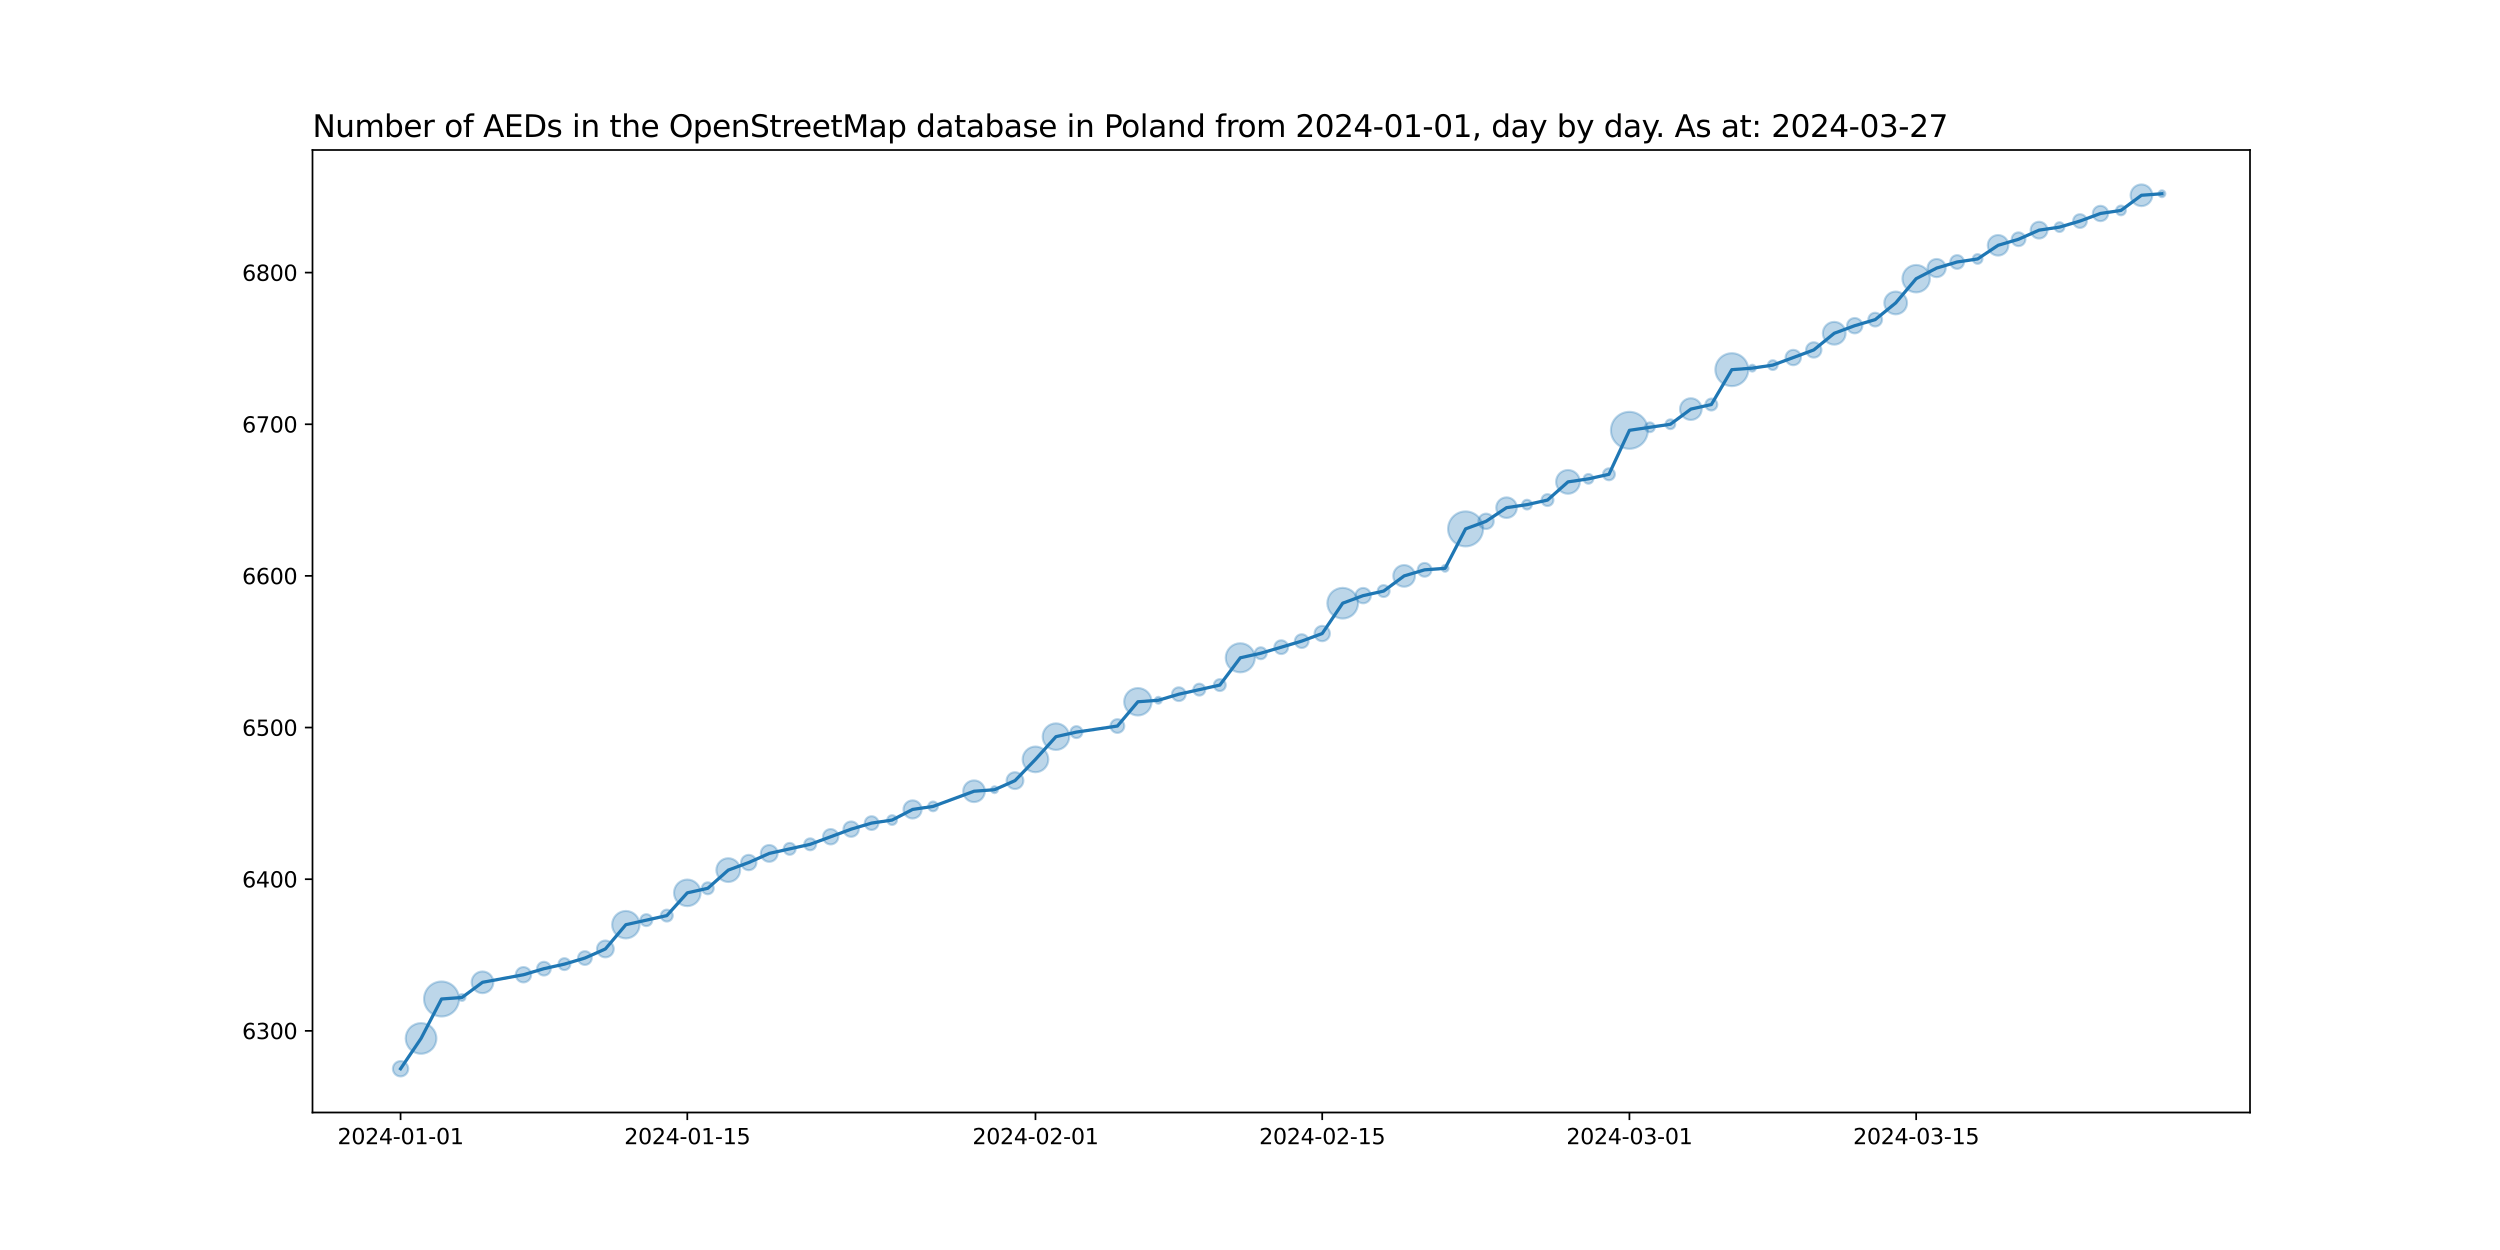 <?xml version="1.0" encoding="utf-8" standalone="no"?>
<!DOCTYPE svg PUBLIC "-//W3C//DTD SVG 1.1//EN"
  "http://www.w3.org/Graphics/SVG/1.1/DTD/svg11.dtd">
<svg xmlns:xlink="http://www.w3.org/1999/xlink" width="1152pt" height="576pt" viewBox="0 0 1152 576" xmlns="http://www.w3.org/2000/svg" version="1.1">
 <defs>
  <style type="text/css">*{stroke-linejoin: round; stroke-linecap: butt}</style>
 </defs>
 <g id="figure_1">
  <g id="patch_1">
   <path d="M 0 576 
L 1152 576 
L 1152 0 
L 0 0 
z
" style="fill: #ffffff"/>
  </g>
  <g id="axes_1">
   <g id="patch_2">
    <path d="M 144 512.64 
L 1036.8 512.64 
L 1036.8 69.12 
L 144 69.12 
z
" style="fill: #ffffff"/>
   </g>
   <g id="PathCollection_1">
    <path d="M 184.582 496.016 
C 185.519 496.016 186.419 495.643 187.082 494.98 
C 187.745 494.317 188.117 493.418 188.117 492.48 
C 188.117 491.542 187.745 490.643 187.082 489.98 
C 186.419 489.317 185.519 488.944 184.582 488.944 
C 183.644 488.944 182.745 489.317 182.082 489.98 
C 181.419 490.643 181.046 491.542 181.046 492.48 
C 181.046 493.418 181.419 494.317 182.082 494.98 
C 182.745 495.643 183.644 496.016 184.582 496.016 
z
" clip-path="url(#p16b0cbc997)" style="fill: #1f77b4; fill-opacity: 0.3; stroke: #1f77b4; stroke-opacity: 0.3"/>
    <path d="M 194.019 485.575 
C 195.895 485.575 197.693 484.83 199.019 483.504 
C 200.345 482.178 201.091 480.38 201.091 478.504 
C 201.091 476.629 200.345 474.83 199.019 473.504 
C 197.693 472.178 195.895 471.433 194.019 471.433 
C 192.144 471.433 190.345 472.178 189.019 473.504 
C 187.693 474.83 186.948 476.629 186.948 478.504 
C 186.948 480.38 187.693 482.178 189.019 483.504 
C 190.345 484.83 192.144 485.575 194.019 485.575 
z
" clip-path="url(#p16b0cbc997)" style="fill: #1f77b4; fill-opacity: 0.3; stroke: #1f77b4; stroke-opacity: 0.3"/>
    <path d="M 203.457 468.398 
C 205.595 468.398 207.646 467.549 209.158 466.037 
C 210.67 464.525 211.519 462.474 211.519 460.336 
C 211.519 458.198 210.67 456.147 209.158 454.635 
C 207.646 453.123 205.595 452.274 203.457 452.274 
C 201.319 452.274 199.268 453.123 197.756 454.635 
C 196.244 456.147 195.395 458.198 195.395 460.336 
C 195.395 462.474 196.244 464.525 197.756 466.037 
C 199.268 467.549 201.319 468.398 203.457 468.398 
z
" clip-path="url(#p16b0cbc997)" style="fill: #1f77b4; fill-opacity: 0.3; stroke: #1f77b4; stroke-opacity: 0.3"/>
    <path d="M 212.895 461.218 
C 213.314 461.218 213.716 461.052 214.013 460.755 
C 214.309 460.459 214.476 460.056 214.476 459.637 
C 214.476 459.218 214.309 458.815 214.013 458.519 
C 213.716 458.222 213.314 458.056 212.895 458.056 
C 212.475 458.056 212.073 458.222 211.777 458.519 
C 211.48 458.815 211.314 459.218 211.314 459.637 
C 211.314 460.056 211.48 460.459 211.777 460.755 
C 212.073 461.052 212.475 461.218 212.895 461.218 
z
" clip-path="url(#p16b0cbc997)" style="fill: #1f77b4; fill-opacity: 0.3; stroke: #1f77b4; stroke-opacity: 0.3"/>
    <path d="M 222.332 457.649 
C 223.658 457.649 224.93 457.122 225.868 456.185 
C 226.806 455.247 227.332 453.975 227.332 452.649 
C 227.332 451.323 226.806 450.051 225.868 449.114 
C 224.93 448.176 223.658 447.649 222.332 447.649 
C 221.006 447.649 219.734 448.176 218.797 449.114 
C 217.859 450.051 217.332 451.323 217.332 452.649 
C 217.332 453.975 217.859 455.247 218.797 456.185 
C 219.734 457.122 221.006 457.649 222.332 457.649 
z
" clip-path="url(#p16b0cbc997)" style="fill: #1f77b4; fill-opacity: 0.3; stroke: #1f77b4; stroke-opacity: 0.3"/>
    <path d="M 241.208 452.691 
C 242.145 452.691 243.045 452.318 243.708 451.655 
C 244.371 450.992 244.743 450.093 244.743 449.155 
C 244.743 448.218 244.371 447.318 243.708 446.655 
C 243.045 445.992 242.145 445.62 241.208 445.62 
C 240.27 445.62 239.371 445.992 238.708 446.655 
C 238.045 447.318 237.672 448.218 237.672 449.155 
C 237.672 450.093 238.045 450.992 238.708 451.655 
C 239.371 452.318 240.27 452.691 241.208 452.691 
z
" clip-path="url(#p16b0cbc997)" style="fill: #1f77b4; fill-opacity: 0.3; stroke: #1f77b4; stroke-opacity: 0.3"/>
    <path d="M 250.645 449.522 
C 251.484 449.522 252.288 449.189 252.881 448.596 
C 253.474 448.003 253.808 447.199 253.808 446.36 
C 253.808 445.521 253.474 444.717 252.881 444.124 
C 252.288 443.531 251.484 443.198 250.645 443.198 
C 249.807 443.198 249.002 443.531 248.409 444.124 
C 247.816 444.717 247.483 445.521 247.483 446.36 
C 247.483 447.199 247.816 448.003 248.409 448.596 
C 249.002 449.189 249.807 449.522 250.645 449.522 
z
" clip-path="url(#p16b0cbc997)" style="fill: #1f77b4; fill-opacity: 0.3; stroke: #1f77b4; stroke-opacity: 0.3"/>
    <path d="M 260.083 447.002 
C 260.809 447.002 261.506 446.714 262.019 446.2 
C 262.533 445.687 262.821 444.99 262.821 444.264 
C 262.821 443.537 262.533 442.841 262.019 442.327 
C 261.506 441.814 260.809 441.525 260.083 441.525 
C 259.357 441.525 258.66 441.814 258.146 442.327 
C 257.633 442.841 257.344 443.537 257.344 444.264 
C 257.344 444.99 257.633 445.687 258.146 446.2 
C 258.66 446.714 259.357 447.002 260.083 447.002 
z
" clip-path="url(#p16b0cbc997)" style="fill: #1f77b4; fill-opacity: 0.3; stroke: #1f77b4; stroke-opacity: 0.3"/>
    <path d="M 269.521 444.631 
C 270.359 444.631 271.164 444.298 271.757 443.705 
C 272.35 443.112 272.683 442.307 272.683 441.469 
C 272.683 440.63 272.35 439.826 271.757 439.232 
C 271.164 438.639 270.359 438.306 269.521 438.306 
C 268.682 438.306 267.877 438.639 267.284 439.232 
C 266.691 439.826 266.358 440.63 266.358 441.469 
C 266.358 442.307 266.691 443.112 267.284 443.705 
C 267.877 444.298 268.682 444.631 269.521 444.631 
z
" clip-path="url(#p16b0cbc997)" style="fill: #1f77b4; fill-opacity: 0.3; stroke: #1f77b4; stroke-opacity: 0.3"/>
    <path d="M 278.958 441.149 
C 279.985 441.149 280.97 440.741 281.697 440.014 
C 282.423 439.288 282.831 438.303 282.831 437.276 
C 282.831 436.249 282.423 435.264 281.697 434.537 
C 280.97 433.811 279.985 433.403 278.958 433.403 
C 277.931 433.403 276.946 433.811 276.22 434.537 
C 275.493 435.264 275.085 436.249 275.085 437.276 
C 275.085 438.303 275.493 439.288 276.22 440.014 
C 276.946 440.741 277.931 441.149 278.958 441.149 
z
" clip-path="url(#p16b0cbc997)" style="fill: #1f77b4; fill-opacity: 0.3; stroke: #1f77b4; stroke-opacity: 0.3"/>
    <path d="M 288.396 432.42 
C 290.073 432.42 291.682 431.753 292.868 430.567 
C 294.054 429.381 294.72 427.773 294.72 426.095 
C 294.72 424.418 294.054 422.809 292.868 421.623 
C 291.682 420.437 290.073 419.771 288.396 419.771 
C 286.718 419.771 285.11 420.437 283.924 421.623 
C 282.738 422.809 282.071 424.418 282.071 426.095 
C 282.071 427.773 282.738 429.381 283.924 430.567 
C 285.11 431.753 286.718 432.42 288.396 432.42 
z
" clip-path="url(#p16b0cbc997)" style="fill: #1f77b4; fill-opacity: 0.3; stroke: #1f77b4; stroke-opacity: 0.3"/>
    <path d="M 297.833 426.738 
C 298.56 426.738 299.256 426.449 299.77 425.935 
C 300.283 425.422 300.572 424.725 300.572 423.999 
C 300.572 423.273 300.283 422.576 299.77 422.062 
C 299.256 421.549 298.56 421.26 297.833 421.26 
C 297.107 421.26 296.41 421.549 295.897 422.062 
C 295.383 422.576 295.095 423.273 295.095 423.999 
C 295.095 424.725 295.383 425.422 295.897 425.935 
C 296.41 426.449 297.107 426.738 297.833 426.738 
z
" clip-path="url(#p16b0cbc997)" style="fill: #1f77b4; fill-opacity: 0.3; stroke: #1f77b4; stroke-opacity: 0.3"/>
    <path d="M 307.271 424.641 
C 307.997 424.641 308.694 424.353 309.208 423.839 
C 309.721 423.325 310.01 422.629 310.01 421.903 
C 310.01 421.176 309.721 420.48 309.208 419.966 
C 308.694 419.452 307.997 419.164 307.271 419.164 
C 306.545 419.164 305.848 419.452 305.335 419.966 
C 304.821 420.48 304.532 421.176 304.532 421.903 
C 304.532 422.629 304.821 423.325 305.335 423.839 
C 305.848 424.353 306.545 424.641 307.271 424.641 
z
" clip-path="url(#p16b0cbc997)" style="fill: #1f77b4; fill-opacity: 0.3; stroke: #1f77b4; stroke-opacity: 0.3"/>
    <path d="M 316.709 417.544 
C 318.333 417.544 319.89 416.899 321.039 415.751 
C 322.187 414.602 322.832 413.045 322.832 411.421 
C 322.832 409.797 322.187 408.239 321.039 407.091 
C 319.89 405.942 318.333 405.297 316.709 405.297 
C 315.085 405.297 313.527 405.942 312.379 407.091 
C 311.23 408.239 310.585 409.797 310.585 411.421 
C 310.585 413.045 311.23 414.602 312.379 415.751 
C 313.527 416.899 315.085 417.544 316.709 417.544 
z
" clip-path="url(#p16b0cbc997)" style="fill: #1f77b4; fill-opacity: 0.3; stroke: #1f77b4; stroke-opacity: 0.3"/>
    <path d="M 326.146 412.063 
C 326.873 412.063 327.569 411.774 328.083 411.261 
C 328.596 410.747 328.885 410.051 328.885 409.324 
C 328.885 408.598 328.596 407.901 328.083 407.388 
C 327.569 406.874 326.873 406.586 326.146 406.586 
C 325.42 406.586 324.723 406.874 324.21 407.388 
C 323.696 407.901 323.408 408.598 323.408 409.324 
C 323.408 410.051 323.696 410.747 324.21 411.261 
C 324.723 411.774 325.42 412.063 326.146 412.063 
z
" clip-path="url(#p16b0cbc997)" style="fill: #1f77b4; fill-opacity: 0.3; stroke: #1f77b4; stroke-opacity: 0.3"/>
    <path d="M 335.584 406.416 
C 337.037 406.416 338.43 405.839 339.457 404.812 
C 340.484 403.785 341.061 402.392 341.061 400.939 
C 341.061 399.486 340.484 398.093 339.457 397.066 
C 338.43 396.039 337.037 395.462 335.584 395.462 
C 334.131 395.462 332.738 396.039 331.711 397.066 
C 330.684 398.093 330.107 399.486 330.107 400.939 
C 330.107 402.392 330.684 403.785 331.711 404.812 
C 332.738 405.839 334.131 406.416 335.584 406.416 
z
" clip-path="url(#p16b0cbc997)" style="fill: #1f77b4; fill-opacity: 0.3; stroke: #1f77b4; stroke-opacity: 0.3"/>
    <path d="M 345.022 400.981 
C 345.959 400.981 346.859 400.608 347.522 399.945 
C 348.185 399.282 348.557 398.383 348.557 397.445 
C 348.557 396.507 348.185 395.608 347.522 394.945 
C 346.859 394.282 345.959 393.909 345.022 393.909 
C 344.084 393.909 343.185 394.282 342.522 394.945 
C 341.859 395.608 341.486 396.507 341.486 397.445 
C 341.486 398.383 341.859 399.282 342.522 399.945 
C 343.185 400.608 344.084 400.981 345.022 400.981 
z
" clip-path="url(#p16b0cbc997)" style="fill: #1f77b4; fill-opacity: 0.3; stroke: #1f77b4; stroke-opacity: 0.3"/>
    <path d="M 354.459 397.125 
C 355.486 397.125 356.472 396.717 357.198 395.991 
C 357.924 395.265 358.332 394.279 358.332 393.252 
C 358.332 392.225 357.924 391.24 357.198 390.514 
C 356.472 389.787 355.486 389.379 354.459 389.379 
C 353.432 389.379 352.447 389.787 351.721 390.514 
C 350.994 391.24 350.586 392.225 350.586 393.252 
C 350.586 394.279 350.994 395.265 351.721 395.991 
C 352.447 396.717 353.432 397.125 354.459 397.125 
z
" clip-path="url(#p16b0cbc997)" style="fill: #1f77b4; fill-opacity: 0.3; stroke: #1f77b4; stroke-opacity: 0.3"/>
    <path d="M 363.897 393.895 
C 364.623 393.895 365.32 393.606 365.833 393.092 
C 366.347 392.579 366.635 391.882 366.635 391.156 
C 366.635 390.43 366.347 389.733 365.833 389.219 
C 365.32 388.706 364.623 388.417 363.897 388.417 
C 363.171 388.417 362.474 388.706 361.96 389.219 
C 361.447 389.733 361.158 390.43 361.158 391.156 
C 361.158 391.882 361.447 392.579 361.96 393.092 
C 362.474 393.606 363.171 393.895 363.897 393.895 
z
" clip-path="url(#p16b0cbc997)" style="fill: #1f77b4; fill-opacity: 0.3; stroke: #1f77b4; stroke-opacity: 0.3"/>
    <path d="M 373.334 391.798 
C 374.061 391.798 374.757 391.51 375.271 390.996 
C 375.785 390.482 376.073 389.786 376.073 389.06 
C 376.073 388.333 375.785 387.637 375.271 387.123 
C 374.757 386.609 374.061 386.321 373.334 386.321 
C 372.608 386.321 371.912 386.609 371.398 387.123 
C 370.884 387.637 370.596 388.333 370.596 389.06 
C 370.596 389.786 370.884 390.482 371.398 390.996 
C 371.912 391.51 372.608 391.798 373.334 391.798 
z
" clip-path="url(#p16b0cbc997)" style="fill: #1f77b4; fill-opacity: 0.3; stroke: #1f77b4; stroke-opacity: 0.3"/>
    <path d="M 382.772 389.101 
C 383.71 389.101 384.609 388.729 385.272 388.066 
C 385.935 387.403 386.308 386.503 386.308 385.566 
C 386.308 384.628 385.935 383.729 385.272 383.066 
C 384.609 382.403 383.71 382.03 382.772 382.03 
C 381.834 382.03 380.935 382.403 380.272 383.066 
C 379.609 383.729 379.237 384.628 379.237 385.566 
C 379.237 386.503 379.609 387.403 380.272 388.066 
C 380.935 388.729 381.834 389.101 382.772 389.101 
z
" clip-path="url(#p16b0cbc997)" style="fill: #1f77b4; fill-opacity: 0.3; stroke: #1f77b4; stroke-opacity: 0.3"/>
    <path d="M 392.21 385.607 
C 393.147 385.607 394.047 385.235 394.71 384.572 
C 395.373 383.909 395.745 383.009 395.745 382.072 
C 395.745 381.134 395.373 380.235 394.71 379.572 
C 394.047 378.909 393.147 378.536 392.21 378.536 
C 391.272 378.536 390.373 378.909 389.71 379.572 
C 389.047 380.235 388.674 381.134 388.674 382.072 
C 388.674 383.009 389.047 383.909 389.71 384.572 
C 390.373 385.235 391.272 385.607 392.21 385.607 
z
" clip-path="url(#p16b0cbc997)" style="fill: #1f77b4; fill-opacity: 0.3; stroke: #1f77b4; stroke-opacity: 0.3"/>
    <path d="M 401.647 382.439 
C 402.486 382.439 403.29 382.106 403.883 381.513 
C 404.476 380.92 404.81 380.115 404.81 379.277 
C 404.81 378.438 404.476 377.633 403.883 377.04 
C 403.29 376.447 402.486 376.114 401.647 376.114 
C 400.809 376.114 400.004 376.447 399.411 377.04 
C 398.818 377.633 398.485 378.438 398.485 379.277 
C 398.485 380.115 398.818 380.92 399.411 381.513 
C 400.004 382.106 400.809 382.439 401.647 382.439 
z
" clip-path="url(#p16b0cbc997)" style="fill: #1f77b4; fill-opacity: 0.3; stroke: #1f77b4; stroke-opacity: 0.3"/>
    <path d="M 411.085 380.115 
C 411.678 380.115 412.247 379.879 412.666 379.46 
C 413.085 379.041 413.321 378.472 413.321 377.879 
C 413.321 377.286 413.085 376.717 412.666 376.298 
C 412.247 375.878 411.678 375.643 411.085 375.643 
C 410.492 375.643 409.923 375.878 409.504 376.298 
C 409.085 376.717 408.849 377.286 408.849 377.879 
C 408.849 378.472 409.085 379.041 409.504 379.46 
C 409.923 379.879 410.492 380.115 411.085 380.115 
z
" clip-path="url(#p16b0cbc997)" style="fill: #1f77b4; fill-opacity: 0.3; stroke: #1f77b4; stroke-opacity: 0.3"/>
    <path d="M 420.523 377.171 
C 421.632 377.171 422.696 376.73 423.481 375.945 
C 424.265 375.161 424.706 374.097 424.706 372.987 
C 424.706 371.878 424.265 370.814 423.481 370.029 
C 422.696 369.245 421.632 368.804 420.523 368.804 
C 419.413 368.804 418.349 369.245 417.565 370.029 
C 416.78 370.814 416.339 371.878 416.339 372.987 
C 416.339 374.097 416.78 375.161 417.565 375.945 
C 418.349 376.73 419.413 377.171 420.523 377.171 
z
" clip-path="url(#p16b0cbc997)" style="fill: #1f77b4; fill-opacity: 0.3; stroke: #1f77b4; stroke-opacity: 0.3"/>
    <path d="M 429.96 373.826 
C 430.553 373.826 431.122 373.59 431.541 373.171 
C 431.961 372.752 432.196 372.183 432.196 371.59 
C 432.196 370.997 431.961 370.428 431.541 370.009 
C 431.122 369.589 430.553 369.354 429.96 369.354 
C 429.367 369.354 428.798 369.589 428.379 370.009 
C 427.96 370.428 427.724 370.997 427.724 371.59 
C 427.724 372.183 427.96 372.752 428.379 373.171 
C 428.798 373.59 429.367 373.826 429.96 373.826 
z
" clip-path="url(#p16b0cbc997)" style="fill: #1f77b4; fill-opacity: 0.3; stroke: #1f77b4; stroke-opacity: 0.3"/>
    <path d="M 448.836 369.602 
C 450.162 369.602 451.433 369.075 452.371 368.138 
C 453.309 367.2 453.836 365.928 453.836 364.602 
C 453.836 363.276 453.309 362.004 452.371 361.066 
C 451.433 360.129 450.162 359.602 448.836 359.602 
C 447.51 359.602 446.238 360.129 445.3 361.066 
C 444.362 362.004 443.836 363.276 443.836 364.602 
C 443.836 365.928 444.362 367.2 445.3 368.138 
C 446.238 369.075 447.51 369.602 448.836 369.602 
z
" clip-path="url(#p16b0cbc997)" style="fill: #1f77b4; fill-opacity: 0.3; stroke: #1f77b4; stroke-opacity: 0.3"/>
    <path d="M 458.273 365.484 
C 458.692 365.484 459.095 365.318 459.391 365.021 
C 459.688 364.725 459.854 364.323 459.854 363.903 
C 459.854 363.484 459.688 363.082 459.391 362.785 
C 459.095 362.489 458.692 362.322 458.273 362.322 
C 457.854 362.322 457.452 362.489 457.155 362.785 
C 456.859 363.082 456.692 363.484 456.692 363.903 
C 456.692 364.323 456.859 364.725 457.155 365.021 
C 457.452 365.318 457.854 365.484 458.273 365.484 
z
" clip-path="url(#p16b0cbc997)" style="fill: #1f77b4; fill-opacity: 0.3; stroke: #1f77b4; stroke-opacity: 0.3"/>
    <path d="M 467.711 363.583 
C 468.738 363.583 469.723 363.175 470.449 362.449 
C 471.176 361.723 471.584 360.738 471.584 359.711 
C 471.584 358.683 471.176 357.698 470.449 356.972 
C 469.723 356.246 468.738 355.838 467.711 355.838 
C 466.684 355.838 465.698 356.246 464.972 356.972 
C 464.246 357.698 463.838 358.683 463.838 359.711 
C 463.838 360.738 464.246 361.723 464.972 362.449 
C 465.698 363.175 466.684 363.583 467.711 363.583 
z
" clip-path="url(#p16b0cbc997)" style="fill: #1f77b4; fill-opacity: 0.3; stroke: #1f77b4; stroke-opacity: 0.3"/>
    <path d="M 477.148 355.844 
C 478.717 355.844 480.222 355.22 481.332 354.111 
C 482.441 353.001 483.064 351.496 483.064 349.927 
C 483.064 348.359 482.441 346.854 481.332 345.744 
C 480.222 344.635 478.717 344.011 477.148 344.011 
C 475.579 344.011 474.075 344.635 472.965 345.744 
C 471.856 346.854 471.232 348.359 471.232 349.927 
C 471.232 351.496 471.856 353.001 472.965 354.111 
C 474.075 355.22 475.579 355.844 477.148 355.844 
z
" clip-path="url(#p16b0cbc997)" style="fill: #1f77b4; fill-opacity: 0.3; stroke: #1f77b4; stroke-opacity: 0.3"/>
    <path d="M 486.586 345.569 
C 488.21 345.569 489.768 344.924 490.916 343.776 
C 492.065 342.627 492.71 341.07 492.71 339.446 
C 492.71 337.822 492.065 336.264 490.916 335.116 
C 489.768 333.967 488.21 333.322 486.586 333.322 
C 484.962 333.322 483.404 333.967 482.256 335.116 
C 481.108 336.264 480.462 337.822 480.462 339.446 
C 480.462 341.07 481.108 342.627 482.256 343.776 
C 483.404 344.924 484.962 345.569 486.586 345.569 
z
" clip-path="url(#p16b0cbc997)" style="fill: #1f77b4; fill-opacity: 0.3; stroke: #1f77b4; stroke-opacity: 0.3"/>
    <path d="M 496.024 340.088 
C 496.75 340.088 497.447 339.799 497.96 339.286 
C 498.474 338.772 498.762 338.076 498.762 337.349 
C 498.762 336.623 498.474 335.926 497.96 335.413 
C 497.447 334.899 496.75 334.611 496.024 334.611 
C 495.297 334.611 494.601 334.899 494.087 335.413 
C 493.574 335.926 493.285 336.623 493.285 337.349 
C 493.285 338.076 493.574 338.772 494.087 339.286 
C 494.601 339.799 495.297 340.088 496.024 340.088 
z
" clip-path="url(#p16b0cbc997)" style="fill: #1f77b4; fill-opacity: 0.3; stroke: #1f77b4; stroke-opacity: 0.3"/>
    <path d="M 514.899 337.716 
C 515.738 337.716 516.542 337.383 517.135 336.79 
C 517.728 336.197 518.061 335.393 518.061 334.554 
C 518.061 333.716 517.728 332.911 517.135 332.318 
C 516.542 331.725 515.738 331.392 514.899 331.392 
C 514.06 331.392 513.256 331.725 512.663 332.318 
C 512.07 332.911 511.737 333.716 511.737 334.554 
C 511.737 335.393 512.07 336.197 512.663 336.79 
C 513.256 337.383 514.06 337.716 514.899 337.716 
z
" clip-path="url(#p16b0cbc997)" style="fill: #1f77b4; fill-opacity: 0.3; stroke: #1f77b4; stroke-opacity: 0.3"/>
    <path d="M 524.337 329.698 
C 526.014 329.698 527.623 329.032 528.809 327.846 
C 529.995 326.66 530.661 325.051 530.661 323.374 
C 530.661 321.696 529.995 320.087 528.809 318.901 
C 527.623 317.715 526.014 317.049 524.337 317.049 
C 522.659 317.049 521.05 317.715 519.864 318.901 
C 518.678 320.087 518.012 321.696 518.012 323.374 
C 518.012 325.051 518.678 326.66 519.864 327.846 
C 521.05 329.032 522.659 329.698 524.337 329.698 
z
" clip-path="url(#p16b0cbc997)" style="fill: #1f77b4; fill-opacity: 0.3; stroke: #1f77b4; stroke-opacity: 0.3"/>
    <path d="M 533.774 324.256 
C 534.194 324.256 534.596 324.089 534.892 323.793 
C 535.189 323.496 535.355 323.094 535.355 322.675 
C 535.355 322.255 535.189 321.853 534.892 321.557 
C 534.596 321.26 534.194 321.094 533.774 321.094 
C 533.355 321.094 532.953 321.26 532.656 321.557 
C 532.36 321.853 532.193 322.255 532.193 322.675 
C 532.193 323.094 532.36 323.496 532.656 323.793 
C 532.953 324.089 533.355 324.256 533.774 324.256 
z
" clip-path="url(#p16b0cbc997)" style="fill: #1f77b4; fill-opacity: 0.3; stroke: #1f77b4; stroke-opacity: 0.3"/>
    <path d="M 543.212 323.042 
C 544.05 323.042 544.855 322.709 545.448 322.116 
C 546.041 321.523 546.374 320.718 546.374 319.88 
C 546.374 319.041 546.041 318.237 545.448 317.644 
C 544.855 317.051 544.05 316.717 543.212 316.717 
C 542.373 316.717 541.569 317.051 540.976 317.644 
C 540.383 318.237 540.05 319.041 540.05 319.88 
C 540.05 320.718 540.383 321.523 540.976 322.116 
C 541.569 322.709 542.373 323.042 543.212 323.042 
z
" clip-path="url(#p16b0cbc997)" style="fill: #1f77b4; fill-opacity: 0.3; stroke: #1f77b4; stroke-opacity: 0.3"/>
    <path d="M 552.649 320.522 
C 553.376 320.522 554.072 320.233 554.586 319.72 
C 555.1 319.206 555.388 318.51 555.388 317.783 
C 555.388 317.057 555.1 316.36 554.586 315.847 
C 554.072 315.333 553.376 315.045 552.649 315.045 
C 551.923 315.045 551.227 315.333 550.713 315.847 
C 550.199 316.36 549.911 317.057 549.911 317.783 
C 549.911 318.51 550.199 319.206 550.713 319.72 
C 551.227 320.233 551.923 320.522 552.649 320.522 
z
" clip-path="url(#p16b0cbc997)" style="fill: #1f77b4; fill-opacity: 0.3; stroke: #1f77b4; stroke-opacity: 0.3"/>
    <path d="M 562.087 318.426 
C 562.813 318.426 563.51 318.137 564.024 317.623 
C 564.537 317.11 564.826 316.413 564.826 315.687 
C 564.826 314.961 564.537 314.264 564.024 313.75 
C 563.51 313.237 562.813 312.948 562.087 312.948 
C 561.361 312.948 560.664 313.237 560.151 313.75 
C 559.637 314.264 559.348 314.961 559.348 315.687 
C 559.348 316.413 559.637 317.11 560.151 317.623 
C 560.664 318.137 561.361 318.426 562.087 318.426 
z
" clip-path="url(#p16b0cbc997)" style="fill: #1f77b4; fill-opacity: 0.3; stroke: #1f77b4; stroke-opacity: 0.3"/>
    <path d="M 571.525 309.817 
C 573.304 309.817 575.01 309.11 576.268 307.852 
C 577.526 306.594 578.233 304.888 578.233 303.109 
C 578.233 301.33 577.526 299.623 576.268 298.365 
C 575.01 297.107 573.304 296.401 571.525 296.401 
C 569.746 296.401 568.039 297.107 566.781 298.365 
C 565.523 299.623 564.817 301.33 564.817 303.109 
C 564.817 304.888 565.523 306.594 566.781 307.852 
C 568.039 309.11 569.746 309.817 571.525 309.817 
z
" clip-path="url(#p16b0cbc997)" style="fill: #1f77b4; fill-opacity: 0.3; stroke: #1f77b4; stroke-opacity: 0.3"/>
    <path d="M 580.962 303.751 
C 581.689 303.751 582.385 303.462 582.899 302.949 
C 583.412 302.435 583.701 301.739 583.701 301.012 
C 583.701 300.286 583.412 299.589 582.899 299.076 
C 582.385 298.562 581.689 298.274 580.962 298.274 
C 580.236 298.274 579.539 298.562 579.026 299.076 
C 578.512 299.589 578.224 300.286 578.224 301.012 
C 578.224 301.739 578.512 302.435 579.026 302.949 
C 579.539 303.462 580.236 303.751 580.962 303.751 
z
" clip-path="url(#p16b0cbc997)" style="fill: #1f77b4; fill-opacity: 0.3; stroke: #1f77b4; stroke-opacity: 0.3"/>
    <path d="M 590.4 301.38 
C 591.239 301.38 592.043 301.046 592.636 300.453 
C 593.229 299.86 593.562 299.056 593.562 298.217 
C 593.562 297.379 593.229 296.574 592.636 295.981 
C 592.043 295.388 591.239 295.055 590.4 295.055 
C 589.561 295.055 588.757 295.388 588.164 295.981 
C 587.571 296.574 587.238 297.379 587.238 298.217 
C 587.238 299.056 587.571 299.86 588.164 300.453 
C 588.757 301.046 589.561 301.38 590.4 301.38 
z
" clip-path="url(#p16b0cbc997)" style="fill: #1f77b4; fill-opacity: 0.3; stroke: #1f77b4; stroke-opacity: 0.3"/>
    <path d="M 599.838 298.584 
C 600.676 298.584 601.481 298.251 602.074 297.658 
C 602.667 297.065 603 296.261 603 295.422 
C 603 294.583 602.667 293.779 602.074 293.186 
C 601.481 292.593 600.676 292.26 599.838 292.26 
C 598.999 292.26 598.195 292.593 597.602 293.186 
C 597.009 293.779 596.675 294.583 596.675 295.422 
C 596.675 296.261 597.009 297.065 597.602 297.658 
C 598.195 298.251 598.999 298.584 599.838 298.584 
z
" clip-path="url(#p16b0cbc997)" style="fill: #1f77b4; fill-opacity: 0.3; stroke: #1f77b4; stroke-opacity: 0.3"/>
    <path d="M 609.275 295.464 
C 610.213 295.464 611.112 295.091 611.775 294.428 
C 612.438 293.765 612.811 292.866 612.811 291.928 
C 612.811 290.991 612.438 290.091 611.775 289.428 
C 611.112 288.765 610.213 288.393 609.275 288.393 
C 608.338 288.393 607.438 288.765 606.775 289.428 
C 606.112 290.091 605.74 290.991 605.74 291.928 
C 605.74 292.866 606.112 293.765 606.775 294.428 
C 607.438 295.091 608.338 295.464 609.275 295.464 
z
" clip-path="url(#p16b0cbc997)" style="fill: #1f77b4; fill-opacity: 0.3; stroke: #1f77b4; stroke-opacity: 0.3"/>
    <path d="M 618.713 285.024 
C 620.588 285.024 622.387 284.278 623.713 282.952 
C 625.039 281.626 625.784 279.828 625.784 277.952 
C 625.784 276.077 625.039 274.278 623.713 272.952 
C 622.387 271.626 620.588 270.881 618.713 270.881 
C 616.838 270.881 615.039 271.626 613.713 272.952 
C 612.387 274.278 611.642 276.077 611.642 277.952 
C 611.642 279.828 612.387 281.626 613.713 282.952 
C 615.039 284.278 616.838 285.024 618.713 285.024 
z
" clip-path="url(#p16b0cbc997)" style="fill: #1f77b4; fill-opacity: 0.3; stroke: #1f77b4; stroke-opacity: 0.3"/>
    <path d="M 628.151 277.994 
C 629.088 277.994 629.988 277.622 630.651 276.959 
C 631.314 276.296 631.686 275.396 631.686 274.459 
C 631.686 273.521 631.314 272.622 630.651 271.959 
C 629.988 271.296 629.088 270.923 628.151 270.923 
C 627.213 270.923 626.314 271.296 625.651 271.959 
C 624.988 272.622 624.615 273.521 624.615 274.459 
C 624.615 275.396 624.988 276.296 625.651 276.959 
C 626.314 277.622 627.213 277.994 628.151 277.994 
z
" clip-path="url(#p16b0cbc997)" style="fill: #1f77b4; fill-opacity: 0.3; stroke: #1f77b4; stroke-opacity: 0.3"/>
    <path d="M 637.588 275.101 
C 638.314 275.101 639.011 274.812 639.525 274.299 
C 640.038 273.785 640.327 273.088 640.327 272.362 
C 640.327 271.636 640.038 270.939 639.525 270.426 
C 639.011 269.912 638.314 269.624 637.588 269.624 
C 636.862 269.624 636.165 269.912 635.652 270.426 
C 635.138 270.939 634.85 271.636 634.85 272.362 
C 634.85 273.088 635.138 273.785 635.652 274.299 
C 636.165 274.812 636.862 275.101 637.588 275.101 
z
" clip-path="url(#p16b0cbc997)" style="fill: #1f77b4; fill-opacity: 0.3; stroke: #1f77b4; stroke-opacity: 0.3"/>
    <path d="M 647.026 270.374 
C 648.352 270.374 649.624 269.847 650.561 268.91 
C 651.499 267.972 652.026 266.7 652.026 265.374 
C 652.026 264.048 651.499 262.776 650.561 261.839 
C 649.624 260.901 648.352 260.374 647.026 260.374 
C 645.7 260.374 644.428 260.901 643.49 261.839 
C 642.553 262.776 642.026 264.048 642.026 265.374 
C 642.026 266.7 642.553 267.972 643.49 268.91 
C 644.428 269.847 645.7 270.374 647.026 270.374 
z
" clip-path="url(#p16b0cbc997)" style="fill: #1f77b4; fill-opacity: 0.3; stroke: #1f77b4; stroke-opacity: 0.3"/>
    <path d="M 656.463 265.741 
C 657.302 265.741 658.106 265.408 658.699 264.815 
C 659.293 264.222 659.626 263.418 659.626 262.579 
C 659.626 261.74 659.293 260.936 658.699 260.343 
C 658.106 259.75 657.302 259.417 656.463 259.417 
C 655.625 259.417 654.82 259.75 654.227 260.343 
C 653.634 260.936 653.301 261.74 653.301 262.579 
C 653.301 263.418 653.634 264.222 654.227 264.815 
C 654.82 265.408 655.625 265.741 656.463 265.741 
z
" clip-path="url(#p16b0cbc997)" style="fill: #1f77b4; fill-opacity: 0.3; stroke: #1f77b4; stroke-opacity: 0.3"/>
    <path d="M 665.901 263.461 
C 666.32 263.461 666.723 263.295 667.019 262.998 
C 667.316 262.702 667.482 262.3 667.482 261.88 
C 667.482 261.461 667.316 261.059 667.019 260.762 
C 666.723 260.466 666.32 260.299 665.901 260.299 
C 665.482 260.299 665.08 260.466 664.783 260.762 
C 664.487 261.059 664.32 261.461 664.32 261.88 
C 664.32 262.3 664.487 262.702 664.783 262.998 
C 665.08 263.295 665.482 263.461 665.901 263.461 
z
" clip-path="url(#p16b0cbc997)" style="fill: #1f77b4; fill-opacity: 0.3; stroke: #1f77b4; stroke-opacity: 0.3"/>
    <path d="M 675.339 251.774 
C 677.477 251.774 679.528 250.925 681.04 249.413 
C 682.551 247.901 683.401 245.85 683.401 243.712 
C 683.401 241.574 682.551 239.523 681.04 238.011 
C 679.528 236.499 677.477 235.65 675.339 235.65 
C 673.201 235.65 671.15 236.499 669.638 238.011 
C 668.126 239.523 667.276 241.574 667.276 243.712 
C 667.276 245.85 668.126 247.901 669.638 249.413 
C 671.15 250.925 673.201 251.774 675.339 251.774 
z
" clip-path="url(#p16b0cbc997)" style="fill: #1f77b4; fill-opacity: 0.3; stroke: #1f77b4; stroke-opacity: 0.3"/>
    <path d="M 684.776 243.753 
C 685.714 243.753 686.613 243.381 687.276 242.718 
C 687.939 242.055 688.312 241.156 688.312 240.218 
C 688.312 239.28 687.939 238.381 687.276 237.718 
C 686.613 237.055 685.714 236.682 684.776 236.682 
C 683.839 236.682 682.939 237.055 682.276 237.718 
C 681.613 238.381 681.241 239.28 681.241 240.218 
C 681.241 241.156 681.613 242.055 682.276 242.718 
C 682.939 243.381 683.839 243.753 684.776 243.753 
z
" clip-path="url(#p16b0cbc997)" style="fill: #1f77b4; fill-opacity: 0.3; stroke: #1f77b4; stroke-opacity: 0.3"/>
    <path d="M 694.214 238.672 
C 695.472 238.672 696.679 238.172 697.568 237.283 
C 698.458 236.393 698.957 235.187 698.957 233.929 
C 698.957 232.671 698.458 231.464 697.568 230.575 
C 696.679 229.685 695.472 229.185 694.214 229.185 
C 692.956 229.185 691.749 229.685 690.86 230.575 
C 689.97 231.464 689.471 232.671 689.471 233.929 
C 689.471 235.187 689.97 236.393 690.86 237.283 
C 691.749 238.172 692.956 238.672 694.214 238.672 
z
" clip-path="url(#p16b0cbc997)" style="fill: #1f77b4; fill-opacity: 0.3; stroke: #1f77b4; stroke-opacity: 0.3"/>
    <path d="M 703.652 234.767 
C 704.245 234.767 704.813 234.532 705.233 234.112 
C 705.652 233.693 705.888 233.124 705.888 232.531 
C 705.888 231.938 705.652 231.369 705.233 230.95 
C 704.813 230.531 704.245 230.295 703.652 230.295 
C 703.059 230.295 702.49 230.531 702.07 230.95 
C 701.651 231.369 701.416 231.938 701.416 232.531 
C 701.416 233.124 701.651 233.693 702.07 234.112 
C 702.49 234.532 703.059 234.767 703.652 234.767 
z
" clip-path="url(#p16b0cbc997)" style="fill: #1f77b4; fill-opacity: 0.3; stroke: #1f77b4; stroke-opacity: 0.3"/>
    <path d="M 713.089 233.174 
C 713.816 233.174 714.512 232.885 715.026 232.371 
C 715.539 231.858 715.828 231.161 715.828 230.435 
C 715.828 229.709 715.539 229.012 715.026 228.498 
C 714.512 227.985 713.816 227.696 713.089 227.696 
C 712.363 227.696 711.666 227.985 711.153 228.498 
C 710.639 229.012 710.351 229.709 710.351 230.435 
C 710.351 231.161 710.639 231.858 711.153 232.371 
C 711.666 232.885 712.363 233.174 713.089 233.174 
z
" clip-path="url(#p16b0cbc997)" style="fill: #1f77b4; fill-opacity: 0.3; stroke: #1f77b4; stroke-opacity: 0.3"/>
    <path d="M 722.527 227.527 
C 723.979 227.527 725.373 226.95 726.4 225.922 
C 727.427 224.895 728.004 223.502 728.004 222.049 
C 728.004 220.597 727.427 219.204 726.4 218.177 
C 725.373 217.149 723.979 216.572 722.527 216.572 
C 721.074 216.572 719.681 217.149 718.654 218.177 
C 717.627 219.204 717.05 220.597 717.05 222.049 
C 717.05 223.502 717.627 224.895 718.654 225.922 
C 719.681 226.95 721.074 227.527 722.527 227.527 
z
" clip-path="url(#p16b0cbc997)" style="fill: #1f77b4; fill-opacity: 0.3; stroke: #1f77b4; stroke-opacity: 0.3"/>
    <path d="M 731.964 222.888 
C 732.557 222.888 733.126 222.652 733.546 222.233 
C 733.965 221.814 734.201 221.245 734.201 220.652 
C 734.201 220.059 733.965 219.49 733.546 219.071 
C 733.126 218.651 732.557 218.416 731.964 218.416 
C 731.371 218.416 730.803 218.651 730.383 219.071 
C 729.964 219.49 729.728 220.059 729.728 220.652 
C 729.728 221.245 729.964 221.814 730.383 222.233 
C 730.803 222.652 731.371 222.888 731.964 222.888 
z
" clip-path="url(#p16b0cbc997)" style="fill: #1f77b4; fill-opacity: 0.3; stroke: #1f77b4; stroke-opacity: 0.3"/>
    <path d="M 741.402 221.294 
C 742.128 221.294 742.825 221.006 743.339 220.492 
C 743.852 219.978 744.141 219.282 744.141 218.556 
C 744.141 217.829 743.852 217.133 743.339 216.619 
C 742.825 216.106 742.128 215.817 741.402 215.817 
C 740.676 215.817 739.979 216.106 739.466 216.619 
C 738.952 217.133 738.664 217.829 738.664 218.556 
C 738.664 219.282 738.952 219.978 739.466 220.492 
C 739.979 221.006 740.676 221.294 741.402 221.294 
z
" clip-path="url(#p16b0cbc997)" style="fill: #1f77b4; fill-opacity: 0.3; stroke: #1f77b4; stroke-opacity: 0.3"/>
    <path d="M 750.84 206.805 
C 753.098 206.805 755.264 205.908 756.861 204.312 
C 758.457 202.715 759.354 200.549 759.354 198.291 
C 759.354 196.033 758.457 193.867 756.861 192.27 
C 755.264 190.673 753.098 189.776 750.84 189.776 
C 748.582 189.776 746.416 190.673 744.819 192.27 
C 743.222 193.867 742.325 196.033 742.325 198.291 
C 742.325 200.549 743.222 202.715 744.819 204.312 
C 746.416 205.908 748.582 206.805 750.84 206.805 
z
" clip-path="url(#p16b0cbc997)" style="fill: #1f77b4; fill-opacity: 0.3; stroke: #1f77b4; stroke-opacity: 0.3"/>
    <path d="M 760.277 199.129 
C 760.87 199.129 761.439 198.894 761.859 198.474 
C 762.278 198.055 762.513 197.486 762.513 196.893 
C 762.513 196.3 762.278 195.731 761.859 195.312 
C 761.439 194.893 760.87 194.657 760.277 194.657 
C 759.684 194.657 759.116 194.893 758.696 195.312 
C 758.277 195.731 758.041 196.3 758.041 196.893 
C 758.041 197.486 758.277 198.055 758.696 198.474 
C 759.116 198.894 759.684 199.129 760.277 199.129 
z
" clip-path="url(#p16b0cbc997)" style="fill: #1f77b4; fill-opacity: 0.3; stroke: #1f77b4; stroke-opacity: 0.3"/>
    <path d="M 769.715 197.732 
C 770.308 197.732 770.877 197.496 771.296 197.077 
C 771.715 196.657 771.951 196.089 771.951 195.496 
C 771.951 194.903 771.715 194.334 771.296 193.914 
C 770.877 193.495 770.308 193.26 769.715 193.26 
C 769.122 193.26 768.553 193.495 768.134 193.914 
C 767.715 194.334 767.479 194.903 767.479 195.496 
C 767.479 196.089 767.715 196.657 768.134 197.077 
C 768.553 197.496 769.122 197.732 769.715 197.732 
z
" clip-path="url(#p16b0cbc997)" style="fill: #1f77b4; fill-opacity: 0.3; stroke: #1f77b4; stroke-opacity: 0.3"/>
    <path d="M 779.153 193.508 
C 780.479 193.508 781.751 192.981 782.688 192.043 
C 783.626 191.106 784.153 189.834 784.153 188.508 
C 784.153 187.182 783.626 185.91 782.688 184.972 
C 781.751 184.035 780.479 183.508 779.153 183.508 
C 777.827 183.508 776.555 184.035 775.617 184.972 
C 774.679 185.91 774.153 187.182 774.153 188.508 
C 774.153 189.834 774.679 191.106 775.617 192.043 
C 776.555 192.981 777.827 193.508 779.153 193.508 
z
" clip-path="url(#p16b0cbc997)" style="fill: #1f77b4; fill-opacity: 0.3; stroke: #1f77b4; stroke-opacity: 0.3"/>
    <path d="M 788.59 189.15 
C 789.317 189.15 790.013 188.861 790.527 188.348 
C 791.04 187.834 791.329 187.138 791.329 186.411 
C 791.329 185.685 791.04 184.988 790.527 184.475 
C 790.013 183.961 789.317 183.673 788.59 183.673 
C 787.864 183.673 787.167 183.961 786.654 184.475 
C 786.14 184.988 785.852 185.685 785.852 186.411 
C 785.852 187.138 786.14 187.834 786.654 188.348 
C 787.167 188.861 787.864 189.15 788.59 189.15 
z
" clip-path="url(#p16b0cbc997)" style="fill: #1f77b4; fill-opacity: 0.3; stroke: #1f77b4; stroke-opacity: 0.3"/>
    <path d="M 798.028 177.922 
C 800.039 177.922 801.968 177.123 803.39 175.701 
C 804.812 174.279 805.611 172.35 805.611 170.339 
C 805.611 168.328 804.812 166.399 803.39 164.977 
C 801.968 163.555 800.039 162.756 798.028 162.756 
C 796.017 162.756 794.088 163.555 792.666 164.977 
C 791.244 166.399 790.445 168.328 790.445 170.339 
C 790.445 172.35 791.244 174.279 792.666 175.701 
C 794.088 177.123 796.017 177.922 798.028 177.922 
z
" clip-path="url(#p16b0cbc997)" style="fill: #1f77b4; fill-opacity: 0.3; stroke: #1f77b4; stroke-opacity: 0.3"/>
    <path d="M 807.466 171.222 
C 807.885 171.222 808.287 171.055 808.584 170.759 
C 808.88 170.462 809.047 170.06 809.047 169.64 
C 809.047 169.221 808.88 168.819 808.584 168.522 
C 808.287 168.226 807.885 168.059 807.466 168.059 
C 807.046 168.059 806.644 168.226 806.348 168.522 
C 806.051 168.819 805.884 169.221 805.884 169.64 
C 805.884 170.06 806.051 170.462 806.348 170.759 
C 806.644 171.055 807.046 171.222 807.466 171.222 
z
" clip-path="url(#p16b0cbc997)" style="fill: #1f77b4; fill-opacity: 0.3; stroke: #1f77b4; stroke-opacity: 0.3"/>
    <path d="M 816.903 170.479 
C 817.496 170.479 818.065 170.243 818.484 169.824 
C 818.904 169.405 819.139 168.836 819.139 168.243 
C 819.139 167.65 818.904 167.081 818.484 166.662 
C 818.065 166.242 817.496 166.007 816.903 166.007 
C 816.31 166.007 815.741 166.242 815.322 166.662 
C 814.903 167.081 814.667 167.65 814.667 168.243 
C 814.667 168.836 814.903 169.405 815.322 169.824 
C 815.741 170.243 816.31 170.479 816.903 170.479 
z
" clip-path="url(#p16b0cbc997)" style="fill: #1f77b4; fill-opacity: 0.3; stroke: #1f77b4; stroke-opacity: 0.3"/>
    <path d="M 826.341 168.285 
C 827.278 168.285 828.178 167.912 828.841 167.249 
C 829.504 166.586 829.876 165.687 829.876 164.749 
C 829.876 163.811 829.504 162.912 828.841 162.249 
C 828.178 161.586 827.278 161.213 826.341 161.213 
C 825.403 161.213 824.504 161.586 823.841 162.249 
C 823.178 162.912 822.805 163.811 822.805 164.749 
C 822.805 165.687 823.178 166.586 823.841 167.249 
C 824.504 167.912 825.403 168.285 826.341 168.285 
z
" clip-path="url(#p16b0cbc997)" style="fill: #1f77b4; fill-opacity: 0.3; stroke: #1f77b4; stroke-opacity: 0.3"/>
    <path d="M 835.778 164.791 
C 836.716 164.791 837.615 164.418 838.278 163.755 
C 838.941 163.092 839.314 162.193 839.314 161.255 
C 839.314 160.317 838.941 159.418 838.278 158.755 
C 837.615 158.092 836.716 157.72 835.778 157.72 
C 834.841 157.72 833.941 158.092 833.278 158.755 
C 832.615 159.418 832.243 160.317 832.243 161.255 
C 832.243 162.193 832.615 163.092 833.278 163.755 
C 833.941 164.418 834.841 164.791 835.778 164.791 
z
" clip-path="url(#p16b0cbc997)" style="fill: #1f77b4; fill-opacity: 0.3; stroke: #1f77b4; stroke-opacity: 0.3"/>
    <path d="M 845.216 158.812 
C 846.607 158.812 847.941 158.26 848.924 157.276 
C 849.908 156.293 850.46 154.959 850.46 153.568 
C 850.46 152.178 849.908 150.844 848.924 149.86 
C 847.941 148.877 846.607 148.324 845.216 148.324 
C 843.825 148.324 842.491 148.877 841.508 149.86 
C 840.525 150.844 839.972 152.178 839.972 153.568 
C 839.972 154.959 840.525 156.293 841.508 157.276 
C 842.491 158.26 843.825 158.812 845.216 158.812 
z
" clip-path="url(#p16b0cbc997)" style="fill: #1f77b4; fill-opacity: 0.3; stroke: #1f77b4; stroke-opacity: 0.3"/>
    <path d="M 854.654 153.61 
C 855.591 153.61 856.491 153.237 857.154 152.574 
C 857.817 151.911 858.189 151.012 858.189 150.074 
C 858.189 149.137 857.817 148.237 857.154 147.574 
C 856.491 146.911 855.591 146.539 854.654 146.539 
C 853.716 146.539 852.817 146.911 852.154 147.574 
C 851.491 148.237 851.118 149.137 851.118 150.074 
C 851.118 151.012 851.491 151.911 852.154 152.574 
C 852.817 153.237 853.716 153.61 854.654 153.61 
z
" clip-path="url(#p16b0cbc997)" style="fill: #1f77b4; fill-opacity: 0.3; stroke: #1f77b4; stroke-opacity: 0.3"/>
    <path d="M 864.091 150.442 
C 864.93 150.442 865.734 150.108 866.327 149.515 
C 866.92 148.922 867.254 148.118 867.254 147.279 
C 867.254 146.441 866.92 145.636 866.327 145.043 
C 865.734 144.45 864.93 144.117 864.091 144.117 
C 863.253 144.117 862.448 144.45 861.855 145.043 
C 861.262 145.636 860.929 146.441 860.929 147.279 
C 860.929 148.118 861.262 148.922 861.855 149.515 
C 862.448 150.108 863.253 150.442 864.091 150.442 
z
" clip-path="url(#p16b0cbc997)" style="fill: #1f77b4; fill-opacity: 0.3; stroke: #1f77b4; stroke-opacity: 0.3"/>
    <path d="M 873.529 144.837 
C 874.92 144.837 876.254 144.284 877.237 143.301 
C 878.22 142.317 878.773 140.983 878.773 139.593 
C 878.773 138.202 878.22 136.868 877.237 135.885 
C 876.254 134.901 874.92 134.349 873.529 134.349 
C 872.138 134.349 870.804 134.901 869.821 135.885 
C 868.837 136.868 868.285 138.202 868.285 139.593 
C 868.285 140.983 868.837 142.317 869.821 143.301 
C 870.804 144.284 872.138 144.837 873.529 144.837 
z
" clip-path="url(#p16b0cbc997)" style="fill: #1f77b4; fill-opacity: 0.3; stroke: #1f77b4; stroke-opacity: 0.3"/>
    <path d="M 882.967 134.737 
C 884.644 134.737 886.253 134.07 887.439 132.884 
C 888.625 131.698 889.291 130.089 889.291 128.412 
C 889.291 126.735 888.625 125.126 887.439 123.94 
C 886.253 122.754 884.644 122.088 882.967 122.088 
C 881.289 122.088 879.68 122.754 878.494 123.94 
C 877.308 125.126 876.642 126.735 876.642 128.412 
C 876.642 130.089 877.308 131.698 878.494 132.884 
C 879.68 134.07 881.289 134.737 882.967 134.737 
z
" clip-path="url(#p16b0cbc997)" style="fill: #1f77b4; fill-opacity: 0.3; stroke: #1f77b4; stroke-opacity: 0.3"/>
    <path d="M 892.404 127.704 
C 893.514 127.704 894.578 127.263 895.362 126.479 
C 896.147 125.694 896.588 124.63 896.588 123.521 
C 896.588 122.411 896.147 121.347 895.362 120.563 
C 894.578 119.778 893.514 119.337 892.404 119.337 
C 891.295 119.337 890.231 119.778 889.446 120.563 
C 888.662 121.347 888.221 122.411 888.221 123.521 
C 888.221 124.63 888.662 125.694 889.446 126.479 
C 890.231 127.263 891.295 127.704 892.404 127.704 
z
" clip-path="url(#p16b0cbc997)" style="fill: #1f77b4; fill-opacity: 0.3; stroke: #1f77b4; stroke-opacity: 0.3"/>
    <path d="M 901.842 123.888 
C 902.681 123.888 903.485 123.554 904.078 122.961 
C 904.671 122.368 905.004 121.564 905.004 120.725 
C 905.004 119.887 904.671 119.082 904.078 118.489 
C 903.485 117.896 902.681 117.563 901.842 117.563 
C 901.003 117.563 900.199 117.896 899.606 118.489 
C 899.013 119.082 898.68 119.887 898.68 120.725 
C 898.68 121.564 899.013 122.368 899.606 122.961 
C 900.199 123.554 901.003 123.888 901.842 123.888 
z
" clip-path="url(#p16b0cbc997)" style="fill: #1f77b4; fill-opacity: 0.3; stroke: #1f77b4; stroke-opacity: 0.3"/>
    <path d="M 911.279 121.564 
C 911.873 121.564 912.441 121.328 912.861 120.909 
C 913.28 120.49 913.516 119.921 913.516 119.328 
C 913.516 118.735 913.28 118.166 912.861 117.747 
C 912.441 117.327 911.873 117.092 911.279 117.092 
C 910.686 117.092 910.118 117.327 909.698 117.747 
C 909.279 118.166 909.043 118.735 909.043 119.328 
C 909.043 119.921 909.279 120.49 909.698 120.909 
C 910.118 121.328 910.686 121.564 911.279 121.564 
z
" clip-path="url(#p16b0cbc997)" style="fill: #1f77b4; fill-opacity: 0.3; stroke: #1f77b4; stroke-opacity: 0.3"/>
    <path d="M 920.717 117.782 
C 921.975 117.782 923.182 117.282 924.071 116.393 
C 924.961 115.503 925.461 114.297 925.461 113.039 
C 925.461 111.781 924.961 110.574 924.071 109.685 
C 923.182 108.795 921.975 108.295 920.717 108.295 
C 919.459 108.295 918.253 108.795 917.363 109.685 
C 916.474 110.574 915.974 111.781 915.974 113.039 
C 915.974 114.297 916.474 115.503 917.363 116.393 
C 918.253 117.282 919.459 117.782 920.717 117.782 
z
" clip-path="url(#p16b0cbc997)" style="fill: #1f77b4; fill-opacity: 0.3; stroke: #1f77b4; stroke-opacity: 0.3"/>
    <path d="M 930.155 113.406 
C 930.993 113.406 931.798 113.073 932.391 112.48 
C 932.984 111.887 933.317 111.082 933.317 110.244 
C 933.317 109.405 932.984 108.601 932.391 108.008 
C 931.798 107.415 930.993 107.081 930.155 107.081 
C 929.316 107.081 928.512 107.415 927.919 108.008 
C 927.326 108.601 926.992 109.405 926.992 110.244 
C 926.992 111.082 927.326 111.887 927.919 112.48 
C 928.512 113.073 929.316 113.406 930.155 113.406 
z
" clip-path="url(#p16b0cbc997)" style="fill: #1f77b4; fill-opacity: 0.3; stroke: #1f77b4; stroke-opacity: 0.3"/>
    <path d="M 939.592 109.924 
C 940.62 109.924 941.605 109.516 942.331 108.789 
C 943.057 108.063 943.465 107.078 943.465 106.051 
C 943.465 105.024 943.057 104.039 942.331 103.312 
C 941.605 102.586 940.62 102.178 939.592 102.178 
C 938.565 102.178 937.58 102.586 936.854 103.312 
C 936.127 104.039 935.719 105.024 935.719 106.051 
C 935.719 107.078 936.127 108.063 936.854 108.789 
C 937.58 109.516 938.565 109.924 939.592 109.924 
z
" clip-path="url(#p16b0cbc997)" style="fill: #1f77b4; fill-opacity: 0.3; stroke: #1f77b4; stroke-opacity: 0.3"/>
    <path d="M 949.03 106.889 
C 949.623 106.889 950.192 106.654 950.611 106.234 
C 951.03 105.815 951.266 105.246 951.266 104.653 
C 951.266 104.06 951.03 103.491 950.611 103.072 
C 950.192 102.653 949.623 102.417 949.03 102.417 
C 948.437 102.417 947.868 102.653 947.449 103.072 
C 947.03 103.491 946.794 104.06 946.794 104.653 
C 946.794 105.246 947.03 105.815 947.449 106.234 
C 947.868 106.654 948.437 106.889 949.03 106.889 
z
" clip-path="url(#p16b0cbc997)" style="fill: #1f77b4; fill-opacity: 0.3; stroke: #1f77b4; stroke-opacity: 0.3"/>
    <path d="M 958.468 105.02 
C 959.306 105.02 960.111 104.687 960.704 104.094 
C 961.297 103.501 961.63 102.697 961.63 101.858 
C 961.63 101.02 961.297 100.215 960.704 99.622 
C 960.111 99.029 959.306 98.696 958.468 98.696 
C 957.629 98.696 956.825 99.029 956.232 99.622 
C 955.639 100.215 955.305 101.02 955.305 101.858 
C 955.305 102.697 955.639 103.501 956.232 104.094 
C 956.825 104.687 957.629 105.02 958.468 105.02 
z
" clip-path="url(#p16b0cbc997)" style="fill: #1f77b4; fill-opacity: 0.3; stroke: #1f77b4; stroke-opacity: 0.3"/>
    <path d="M 967.905 101.9 
C 968.843 101.9 969.742 101.527 970.405 100.864 
C 971.068 100.201 971.441 99.302 971.441 98.364 
C 971.441 97.427 971.068 96.527 970.405 95.864 
C 969.742 95.201 968.843 94.829 967.905 94.829 
C 966.968 94.829 966.068 95.201 965.405 95.864 
C 964.742 96.527 964.37 97.427 964.37 98.364 
C 964.37 99.302 964.742 100.201 965.405 100.864 
C 966.068 101.527 966.968 101.9 967.905 101.9 
z
" clip-path="url(#p16b0cbc997)" style="fill: #1f77b4; fill-opacity: 0.3; stroke: #1f77b4; stroke-opacity: 0.3"/>
    <path d="M 977.343 99.203 
C 977.936 99.203 978.505 98.967 978.924 98.548 
C 979.343 98.128 979.579 97.56 979.579 96.967 
C 979.579 96.374 979.343 95.805 978.924 95.386 
C 978.505 94.966 977.936 94.731 977.343 94.731 
C 976.75 94.731 976.181 94.966 975.762 95.386 
C 975.342 95.805 975.107 96.374 975.107 96.967 
C 975.107 97.56 975.342 98.128 975.762 98.548 
C 976.181 98.967 976.75 99.203 977.343 99.203 
z
" clip-path="url(#p16b0cbc997)" style="fill: #1f77b4; fill-opacity: 0.3; stroke: #1f77b4; stroke-opacity: 0.3"/>
    <path d="M 986.781 94.979 
C 988.107 94.979 989.378 94.452 990.316 93.514 
C 991.254 92.577 991.781 91.305 991.781 89.979 
C 991.781 88.653 991.254 87.381 990.316 86.443 
C 989.378 85.506 988.107 84.979 986.781 84.979 
C 985.455 84.979 984.183 85.506 983.245 86.443 
C 982.307 87.381 981.781 88.653 981.781 89.979 
C 981.781 91.305 982.307 92.577 983.245 93.514 
C 984.183 94.452 985.455 94.979 986.781 94.979 
z
" clip-path="url(#p16b0cbc997)" style="fill: #1f77b4; fill-opacity: 0.3; stroke: #1f77b4; stroke-opacity: 0.3"/>
    <path d="M 996.218 90.861 
C 996.638 90.861 997.04 90.695 997.336 90.398 
C 997.633 90.102 997.799 89.699 997.799 89.28 
C 997.799 88.861 997.633 88.458 997.336 88.162 
C 997.04 87.865 996.638 87.699 996.218 87.699 
C 995.799 87.699 995.397 87.865 995.1 88.162 
C 994.804 88.458 994.637 88.861 994.637 89.28 
C 994.637 89.699 994.804 90.102 995.1 90.398 
C 995.397 90.695 995.799 90.861 996.218 90.861 
z
" clip-path="url(#p16b0cbc997)" style="fill: #1f77b4; fill-opacity: 0.3; stroke: #1f77b4; stroke-opacity: 0.3"/>
   </g>
   <g id="matplotlib.axis_1">
    <g id="xtick_1">
     <g id="line2d_1">
      <defs>
       <path id="m4ab455e26e" d="M 0 0 
L 0 3.5 
" style="stroke: #000000; stroke-width: 0.8"/>
      </defs>
      <g>
       <use xlink:href="#m4ab455e26e" x="184.582" y="512.64" style="stroke: #000000; stroke-width: 0.8"/>
      </g>
     </g>
     <g id="text_1">
      <!-- 2024-01-01 -->
      <g transform="translate(155.524 527.238) scale(0.1 -0.1)">
       <defs>
        <path id="DejaVuSans-32" d="M 1228 531 
L 3431 531 
L 3431 0 
L 469 0 
L 469 531 
Q 828 903 1448 1529 
Q 2069 2156 2228 2338 
Q 2531 2678 2651 2914 
Q 2772 3150 2772 3378 
Q 2772 3750 2511 3984 
Q 2250 4219 1831 4219 
Q 1534 4219 1204 4116 
Q 875 4013 500 3803 
L 500 4441 
Q 881 4594 1212 4672 
Q 1544 4750 1819 4750 
Q 2544 4750 2975 4387 
Q 3406 4025 3406 3419 
Q 3406 3131 3298 2873 
Q 3191 2616 2906 2266 
Q 2828 2175 2409 1742 
Q 1991 1309 1228 531 
z
" transform="scale(0.016)"/>
        <path id="DejaVuSans-30" d="M 2034 4250 
Q 1547 4250 1301 3770 
Q 1056 3291 1056 2328 
Q 1056 1369 1301 889 
Q 1547 409 2034 409 
Q 2525 409 2770 889 
Q 3016 1369 3016 2328 
Q 3016 3291 2770 3770 
Q 2525 4250 2034 4250 
z
M 2034 4750 
Q 2819 4750 3233 4129 
Q 3647 3509 3647 2328 
Q 3647 1150 3233 529 
Q 2819 -91 2034 -91 
Q 1250 -91 836 529 
Q 422 1150 422 2328 
Q 422 3509 836 4129 
Q 1250 4750 2034 4750 
z
" transform="scale(0.016)"/>
        <path id="DejaVuSans-34" d="M 2419 4116 
L 825 1625 
L 2419 1625 
L 2419 4116 
z
M 2253 4666 
L 3047 4666 
L 3047 1625 
L 3713 1625 
L 3713 1100 
L 3047 1100 
L 3047 0 
L 2419 0 
L 2419 1100 
L 313 1100 
L 313 1709 
L 2253 4666 
z
" transform="scale(0.016)"/>
        <path id="DejaVuSans-2d" d="M 313 2009 
L 1997 2009 
L 1997 1497 
L 313 1497 
L 313 2009 
z
" transform="scale(0.016)"/>
        <path id="DejaVuSans-31" d="M 794 531 
L 1825 531 
L 1825 4091 
L 703 3866 
L 703 4441 
L 1819 4666 
L 2450 4666 
L 2450 531 
L 3481 531 
L 3481 0 
L 794 0 
L 794 531 
z
" transform="scale(0.016)"/>
       </defs>
       <use xlink:href="#DejaVuSans-32"/>
       <use xlink:href="#DejaVuSans-30" x="63.623"/>
       <use xlink:href="#DejaVuSans-32" x="127.246"/>
       <use xlink:href="#DejaVuSans-34" x="190.869"/>
       <use xlink:href="#DejaVuSans-2d" x="254.492"/>
       <use xlink:href="#DejaVuSans-30" x="290.576"/>
       <use xlink:href="#DejaVuSans-31" x="354.199"/>
       <use xlink:href="#DejaVuSans-2d" x="417.822"/>
       <use xlink:href="#DejaVuSans-30" x="453.906"/>
       <use xlink:href="#DejaVuSans-31" x="517.529"/>
      </g>
     </g>
    </g>
    <g id="xtick_2">
     <g id="line2d_2">
      <g>
       <use xlink:href="#m4ab455e26e" x="316.709" y="512.64" style="stroke: #000000; stroke-width: 0.8"/>
      </g>
     </g>
     <g id="text_2">
      <!-- 2024-01-15 -->
      <g transform="translate(287.651 527.238) scale(0.1 -0.1)">
       <defs>
        <path id="DejaVuSans-35" d="M 691 4666 
L 3169 4666 
L 3169 4134 
L 1269 4134 
L 1269 2991 
Q 1406 3038 1543 3061 
Q 1681 3084 1819 3084 
Q 2600 3084 3056 2656 
Q 3513 2228 3513 1497 
Q 3513 744 3044 326 
Q 2575 -91 1722 -91 
Q 1428 -91 1123 -41 
Q 819 9 494 109 
L 494 744 
Q 775 591 1075 516 
Q 1375 441 1709 441 
Q 2250 441 2565 725 
Q 2881 1009 2881 1497 
Q 2881 1984 2565 2268 
Q 2250 2553 1709 2553 
Q 1456 2553 1204 2497 
Q 953 2441 691 2322 
L 691 4666 
z
" transform="scale(0.016)"/>
       </defs>
       <use xlink:href="#DejaVuSans-32"/>
       <use xlink:href="#DejaVuSans-30" x="63.623"/>
       <use xlink:href="#DejaVuSans-32" x="127.246"/>
       <use xlink:href="#DejaVuSans-34" x="190.869"/>
       <use xlink:href="#DejaVuSans-2d" x="254.492"/>
       <use xlink:href="#DejaVuSans-30" x="290.576"/>
       <use xlink:href="#DejaVuSans-31" x="354.199"/>
       <use xlink:href="#DejaVuSans-2d" x="417.822"/>
       <use xlink:href="#DejaVuSans-31" x="453.906"/>
       <use xlink:href="#DejaVuSans-35" x="517.529"/>
      </g>
     </g>
    </g>
    <g id="xtick_3">
     <g id="line2d_3">
      <g>
       <use xlink:href="#m4ab455e26e" x="477.148" y="512.64" style="stroke: #000000; stroke-width: 0.8"/>
      </g>
     </g>
     <g id="text_3">
      <!-- 2024-02-01 -->
      <g transform="translate(448.091 527.238) scale(0.1 -0.1)">
       <use xlink:href="#DejaVuSans-32"/>
       <use xlink:href="#DejaVuSans-30" x="63.623"/>
       <use xlink:href="#DejaVuSans-32" x="127.246"/>
       <use xlink:href="#DejaVuSans-34" x="190.869"/>
       <use xlink:href="#DejaVuSans-2d" x="254.492"/>
       <use xlink:href="#DejaVuSans-30" x="290.576"/>
       <use xlink:href="#DejaVuSans-32" x="354.199"/>
       <use xlink:href="#DejaVuSans-2d" x="417.822"/>
       <use xlink:href="#DejaVuSans-30" x="453.906"/>
       <use xlink:href="#DejaVuSans-31" x="517.529"/>
      </g>
     </g>
    </g>
    <g id="xtick_4">
     <g id="line2d_4">
      <g>
       <use xlink:href="#m4ab455e26e" x="609.275" y="512.64" style="stroke: #000000; stroke-width: 0.8"/>
      </g>
     </g>
     <g id="text_4">
      <!-- 2024-02-15 -->
      <g transform="translate(580.217 527.238) scale(0.1 -0.1)">
       <use xlink:href="#DejaVuSans-32"/>
       <use xlink:href="#DejaVuSans-30" x="63.623"/>
       <use xlink:href="#DejaVuSans-32" x="127.246"/>
       <use xlink:href="#DejaVuSans-34" x="190.869"/>
       <use xlink:href="#DejaVuSans-2d" x="254.492"/>
       <use xlink:href="#DejaVuSans-30" x="290.576"/>
       <use xlink:href="#DejaVuSans-32" x="354.199"/>
       <use xlink:href="#DejaVuSans-2d" x="417.822"/>
       <use xlink:href="#DejaVuSans-31" x="453.906"/>
       <use xlink:href="#DejaVuSans-35" x="517.529"/>
      </g>
     </g>
    </g>
    <g id="xtick_5">
     <g id="line2d_5">
      <g>
       <use xlink:href="#m4ab455e26e" x="750.84" y="512.64" style="stroke: #000000; stroke-width: 0.8"/>
      </g>
     </g>
     <g id="text_5">
      <!-- 2024-03-01 -->
      <g transform="translate(721.782 527.238) scale(0.1 -0.1)">
       <defs>
        <path id="DejaVuSans-33" d="M 2597 2516 
Q 3050 2419 3304 2112 
Q 3559 1806 3559 1356 
Q 3559 666 3084 287 
Q 2609 -91 1734 -91 
Q 1441 -91 1130 -33 
Q 819 25 488 141 
L 488 750 
Q 750 597 1062 519 
Q 1375 441 1716 441 
Q 2309 441 2620 675 
Q 2931 909 2931 1356 
Q 2931 1769 2642 2001 
Q 2353 2234 1838 2234 
L 1294 2234 
L 1294 2753 
L 1863 2753 
Q 2328 2753 2575 2939 
Q 2822 3125 2822 3475 
Q 2822 3834 2567 4026 
Q 2313 4219 1838 4219 
Q 1578 4219 1281 4162 
Q 984 4106 628 3988 
L 628 4550 
Q 988 4650 1302 4700 
Q 1616 4750 1894 4750 
Q 2613 4750 3031 4423 
Q 3450 4097 3450 3541 
Q 3450 3153 3228 2886 
Q 3006 2619 2597 2516 
z
" transform="scale(0.016)"/>
       </defs>
       <use xlink:href="#DejaVuSans-32"/>
       <use xlink:href="#DejaVuSans-30" x="63.623"/>
       <use xlink:href="#DejaVuSans-32" x="127.246"/>
       <use xlink:href="#DejaVuSans-34" x="190.869"/>
       <use xlink:href="#DejaVuSans-2d" x="254.492"/>
       <use xlink:href="#DejaVuSans-30" x="290.576"/>
       <use xlink:href="#DejaVuSans-33" x="354.199"/>
       <use xlink:href="#DejaVuSans-2d" x="417.822"/>
       <use xlink:href="#DejaVuSans-30" x="453.906"/>
       <use xlink:href="#DejaVuSans-31" x="517.529"/>
      </g>
     </g>
    </g>
    <g id="xtick_6">
     <g id="line2d_6">
      <g>
       <use xlink:href="#m4ab455e26e" x="882.967" y="512.64" style="stroke: #000000; stroke-width: 0.8"/>
      </g>
     </g>
     <g id="text_6">
      <!-- 2024-03-15 -->
      <g transform="translate(853.909 527.238) scale(0.1 -0.1)">
       <use xlink:href="#DejaVuSans-32"/>
       <use xlink:href="#DejaVuSans-30" x="63.623"/>
       <use xlink:href="#DejaVuSans-32" x="127.246"/>
       <use xlink:href="#DejaVuSans-34" x="190.869"/>
       <use xlink:href="#DejaVuSans-2d" x="254.492"/>
       <use xlink:href="#DejaVuSans-30" x="290.576"/>
       <use xlink:href="#DejaVuSans-33" x="354.199"/>
       <use xlink:href="#DejaVuSans-2d" x="417.822"/>
       <use xlink:href="#DejaVuSans-31" x="453.906"/>
       <use xlink:href="#DejaVuSans-35" x="517.529"/>
      </g>
     </g>
    </g>
   </g>
   <g id="matplotlib.axis_2">
    <g id="ytick_1">
     <g id="line2d_7">
      <defs>
       <path id="m551fd58d76" d="M 0 0 
L -3.5 0 
" style="stroke: #000000; stroke-width: 0.8"/>
      </defs>
      <g>
       <use xlink:href="#m551fd58d76" x="144" y="475.01" style="stroke: #000000; stroke-width: 0.8"/>
      </g>
     </g>
     <g id="text_7">
      <!-- 6300 -->
      <g transform="translate(111.55 478.81) scale(0.1 -0.1)">
       <defs>
        <path id="DejaVuSans-36" d="M 2113 2584 
Q 1688 2584 1439 2293 
Q 1191 2003 1191 1497 
Q 1191 994 1439 701 
Q 1688 409 2113 409 
Q 2538 409 2786 701 
Q 3034 994 3034 1497 
Q 3034 2003 2786 2293 
Q 2538 2584 2113 2584 
z
M 3366 4563 
L 3366 3988 
Q 3128 4100 2886 4159 
Q 2644 4219 2406 4219 
Q 1781 4219 1451 3797 
Q 1122 3375 1075 2522 
Q 1259 2794 1537 2939 
Q 1816 3084 2150 3084 
Q 2853 3084 3261 2657 
Q 3669 2231 3669 1497 
Q 3669 778 3244 343 
Q 2819 -91 2113 -91 
Q 1303 -91 875 529 
Q 447 1150 447 2328 
Q 447 3434 972 4092 
Q 1497 4750 2381 4750 
Q 2619 4750 2861 4703 
Q 3103 4656 3366 4563 
z
" transform="scale(0.016)"/>
       </defs>
       <use xlink:href="#DejaVuSans-36"/>
       <use xlink:href="#DejaVuSans-33" x="63.623"/>
       <use xlink:href="#DejaVuSans-30" x="127.246"/>
       <use xlink:href="#DejaVuSans-30" x="190.869"/>
      </g>
     </g>
    </g>
    <g id="ytick_2">
     <g id="line2d_8">
      <g>
       <use xlink:href="#m551fd58d76" x="144" y="405.132" style="stroke: #000000; stroke-width: 0.8"/>
      </g>
     </g>
     <g id="text_8">
      <!-- 6400 -->
      <g transform="translate(111.55 408.931) scale(0.1 -0.1)">
       <use xlink:href="#DejaVuSans-36"/>
       <use xlink:href="#DejaVuSans-34" x="63.623"/>
       <use xlink:href="#DejaVuSans-30" x="127.246"/>
       <use xlink:href="#DejaVuSans-30" x="190.869"/>
      </g>
     </g>
    </g>
    <g id="ytick_3">
     <g id="line2d_9">
      <g>
       <use xlink:href="#m551fd58d76" x="144" y="335.253" style="stroke: #000000; stroke-width: 0.8"/>
      </g>
     </g>
     <g id="text_9">
      <!-- 6500 -->
      <g transform="translate(111.55 339.052) scale(0.1 -0.1)">
       <use xlink:href="#DejaVuSans-36"/>
       <use xlink:href="#DejaVuSans-35" x="63.623"/>
       <use xlink:href="#DejaVuSans-30" x="127.246"/>
       <use xlink:href="#DejaVuSans-30" x="190.869"/>
      </g>
     </g>
    </g>
    <g id="ytick_4">
     <g id="line2d_10">
      <g>
       <use xlink:href="#m551fd58d76" x="144" y="265.374" style="stroke: #000000; stroke-width: 0.8"/>
      </g>
     </g>
     <g id="text_10">
      <!-- 6600 -->
      <g transform="translate(111.55 269.173) scale(0.1 -0.1)">
       <use xlink:href="#DejaVuSans-36"/>
       <use xlink:href="#DejaVuSans-36" x="63.623"/>
       <use xlink:href="#DejaVuSans-30" x="127.246"/>
       <use xlink:href="#DejaVuSans-30" x="190.869"/>
      </g>
     </g>
    </g>
    <g id="ytick_5">
     <g id="line2d_11">
      <g>
       <use xlink:href="#m551fd58d76" x="144" y="195.496" style="stroke: #000000; stroke-width: 0.8"/>
      </g>
     </g>
     <g id="text_11">
      <!-- 6700 -->
      <g transform="translate(111.55 199.295) scale(0.1 -0.1)">
       <defs>
        <path id="DejaVuSans-37" d="M 525 4666 
L 3525 4666 
L 3525 4397 
L 1831 0 
L 1172 0 
L 2766 4134 
L 525 4134 
L 525 4666 
z
" transform="scale(0.016)"/>
       </defs>
       <use xlink:href="#DejaVuSans-36"/>
       <use xlink:href="#DejaVuSans-37" x="63.623"/>
       <use xlink:href="#DejaVuSans-30" x="127.246"/>
       <use xlink:href="#DejaVuSans-30" x="190.869"/>
      </g>
     </g>
    </g>
    <g id="ytick_6">
     <g id="line2d_12">
      <g>
       <use xlink:href="#m551fd58d76" x="144" y="125.617" style="stroke: #000000; stroke-width: 0.8"/>
      </g>
     </g>
     <g id="text_12">
      <!-- 6800 -->
      <g transform="translate(111.55 129.416) scale(0.1 -0.1)">
       <defs>
        <path id="DejaVuSans-38" d="M 2034 2216 
Q 1584 2216 1326 1975 
Q 1069 1734 1069 1313 
Q 1069 891 1326 650 
Q 1584 409 2034 409 
Q 2484 409 2743 651 
Q 3003 894 3003 1313 
Q 3003 1734 2745 1975 
Q 2488 2216 2034 2216 
z
M 1403 2484 
Q 997 2584 770 2862 
Q 544 3141 544 3541 
Q 544 4100 942 4425 
Q 1341 4750 2034 4750 
Q 2731 4750 3128 4425 
Q 3525 4100 3525 3541 
Q 3525 3141 3298 2862 
Q 3072 2584 2669 2484 
Q 3125 2378 3379 2068 
Q 3634 1759 3634 1313 
Q 3634 634 3220 271 
Q 2806 -91 2034 -91 
Q 1263 -91 848 271 
Q 434 634 434 1313 
Q 434 1759 690 2068 
Q 947 2378 1403 2484 
z
M 1172 3481 
Q 1172 3119 1398 2916 
Q 1625 2713 2034 2713 
Q 2441 2713 2670 2916 
Q 2900 3119 2900 3481 
Q 2900 3844 2670 4047 
Q 2441 4250 2034 4250 
Q 1625 4250 1398 4047 
Q 1172 3844 1172 3481 
z
" transform="scale(0.016)"/>
       </defs>
       <use xlink:href="#DejaVuSans-36"/>
       <use xlink:href="#DejaVuSans-38" x="63.623"/>
       <use xlink:href="#DejaVuSans-30" x="127.246"/>
       <use xlink:href="#DejaVuSans-30" x="190.869"/>
      </g>
     </g>
    </g>
   </g>
   <g id="line2d_13">
    <path d="M 184.582 492.48 
L 194.019 478.504 
L 203.457 460.336 
L 212.895 459.637 
L 222.332 452.649 
L 241.208 449.155 
L 250.645 446.36 
L 260.083 444.264 
L 269.521 441.469 
L 278.958 437.276 
L 288.396 426.095 
L 297.833 423.999 
L 307.271 421.903 
L 316.709 411.421 
L 326.146 409.324 
L 335.584 400.939 
L 345.022 397.445 
L 354.459 393.252 
L 363.897 391.156 
L 373.334 389.06 
L 382.772 385.566 
L 392.21 382.072 
L 401.647 379.277 
L 411.085 377.879 
L 420.523 372.987 
L 429.96 371.59 
L 448.836 364.602 
L 458.273 363.903 
L 467.711 359.711 
L 477.148 349.927 
L 486.586 339.446 
L 496.024 337.349 
L 514.899 334.554 
L 524.337 323.374 
L 533.774 322.675 
L 543.212 319.88 
L 552.649 317.783 
L 562.087 315.687 
L 571.525 303.109 
L 580.962 301.012 
L 590.4 298.217 
L 599.838 295.422 
L 609.275 291.928 
L 618.713 277.952 
L 628.151 274.459 
L 637.588 272.362 
L 647.026 265.374 
L 656.463 262.579 
L 665.901 261.88 
L 675.339 243.712 
L 684.776 240.218 
L 694.214 233.929 
L 703.652 232.531 
L 713.089 230.435 
L 722.527 222.049 
L 731.964 220.652 
L 741.402 218.556 
L 750.84 198.291 
L 760.277 196.893 
L 769.715 195.496 
L 779.153 188.508 
L 788.59 186.411 
L 798.028 170.339 
L 807.466 169.64 
L 816.903 168.243 
L 826.341 164.749 
L 835.778 161.255 
L 845.216 153.568 
L 854.654 150.074 
L 864.091 147.279 
L 873.529 139.593 
L 882.967 128.412 
L 892.404 123.521 
L 901.842 120.725 
L 911.279 119.328 
L 920.717 113.039 
L 930.155 110.244 
L 939.592 106.051 
L 949.03 104.653 
L 958.468 101.858 
L 967.905 98.364 
L 977.343 96.967 
L 986.781 89.979 
L 996.218 89.28 
" clip-path="url(#p16b0cbc997)" style="fill: none; stroke: #1f77b4; stroke-width: 1.5; stroke-linecap: square"/>
   </g>
   <g id="patch_3">
    <path d="M 144 512.64 
L 144 69.12 
" style="fill: none; stroke: #000000; stroke-width: 0.8; stroke-linejoin: miter; stroke-linecap: square"/>
   </g>
   <g id="patch_4">
    <path d="M 1036.8 512.64 
L 1036.8 69.12 
" style="fill: none; stroke: #000000; stroke-width: 0.8; stroke-linejoin: miter; stroke-linecap: square"/>
   </g>
   <g id="patch_5">
    <path d="M 144 512.64 
L 1036.8 512.64 
" style="fill: none; stroke: #000000; stroke-width: 0.8; stroke-linejoin: miter; stroke-linecap: square"/>
   </g>
   <g id="patch_6">
    <path d="M 144 69.12 
L 1036.8 69.12 
" style="fill: none; stroke: #000000; stroke-width: 0.8; stroke-linejoin: miter; stroke-linecap: square"/>
   </g>
   <g id="text_13">
    <!-- Number of AEDs in the OpenStreetMap database in Poland from 2024-01-01, day by day. As at: 2024-03-27 -->
    <g transform="translate(144 63.12) scale(0.14 -0.14)">
     <defs>
      <path id="DejaVuSans-4e" d="M 628 4666 
L 1478 4666 
L 3547 763 
L 3547 4666 
L 4159 4666 
L 4159 0 
L 3309 0 
L 1241 3903 
L 1241 0 
L 628 0 
L 628 4666 
z
" transform="scale(0.016)"/>
      <path id="DejaVuSans-75" d="M 544 1381 
L 544 3500 
L 1119 3500 
L 1119 1403 
Q 1119 906 1312 657 
Q 1506 409 1894 409 
Q 2359 409 2629 706 
Q 2900 1003 2900 1516 
L 2900 3500 
L 3475 3500 
L 3475 0 
L 2900 0 
L 2900 538 
Q 2691 219 2414 64 
Q 2138 -91 1772 -91 
Q 1169 -91 856 284 
Q 544 659 544 1381 
z
M 1991 3584 
L 1991 3584 
z
" transform="scale(0.016)"/>
      <path id="DejaVuSans-6d" d="M 3328 2828 
Q 3544 3216 3844 3400 
Q 4144 3584 4550 3584 
Q 5097 3584 5394 3201 
Q 5691 2819 5691 2113 
L 5691 0 
L 5113 0 
L 5113 2094 
Q 5113 2597 4934 2840 
Q 4756 3084 4391 3084 
Q 3944 3084 3684 2787 
Q 3425 2491 3425 1978 
L 3425 0 
L 2847 0 
L 2847 2094 
Q 2847 2600 2669 2842 
Q 2491 3084 2119 3084 
Q 1678 3084 1418 2786 
Q 1159 2488 1159 1978 
L 1159 0 
L 581 0 
L 581 3500 
L 1159 3500 
L 1159 2956 
Q 1356 3278 1631 3431 
Q 1906 3584 2284 3584 
Q 2666 3584 2933 3390 
Q 3200 3197 3328 2828 
z
" transform="scale(0.016)"/>
      <path id="DejaVuSans-62" d="M 3116 1747 
Q 3116 2381 2855 2742 
Q 2594 3103 2138 3103 
Q 1681 3103 1420 2742 
Q 1159 2381 1159 1747 
Q 1159 1113 1420 752 
Q 1681 391 2138 391 
Q 2594 391 2855 752 
Q 3116 1113 3116 1747 
z
M 1159 2969 
Q 1341 3281 1617 3432 
Q 1894 3584 2278 3584 
Q 2916 3584 3314 3078 
Q 3713 2572 3713 1747 
Q 3713 922 3314 415 
Q 2916 -91 2278 -91 
Q 1894 -91 1617 61 
Q 1341 213 1159 525 
L 1159 0 
L 581 0 
L 581 4863 
L 1159 4863 
L 1159 2969 
z
" transform="scale(0.016)"/>
      <path id="DejaVuSans-65" d="M 3597 1894 
L 3597 1613 
L 953 1613 
Q 991 1019 1311 708 
Q 1631 397 2203 397 
Q 2534 397 2845 478 
Q 3156 559 3463 722 
L 3463 178 
Q 3153 47 2828 -22 
Q 2503 -91 2169 -91 
Q 1331 -91 842 396 
Q 353 884 353 1716 
Q 353 2575 817 3079 
Q 1281 3584 2069 3584 
Q 2775 3584 3186 3129 
Q 3597 2675 3597 1894 
z
M 3022 2063 
Q 3016 2534 2758 2815 
Q 2500 3097 2075 3097 
Q 1594 3097 1305 2825 
Q 1016 2553 972 2059 
L 3022 2063 
z
" transform="scale(0.016)"/>
      <path id="DejaVuSans-72" d="M 2631 2963 
Q 2534 3019 2420 3045 
Q 2306 3072 2169 3072 
Q 1681 3072 1420 2755 
Q 1159 2438 1159 1844 
L 1159 0 
L 581 0 
L 581 3500 
L 1159 3500 
L 1159 2956 
Q 1341 3275 1631 3429 
Q 1922 3584 2338 3584 
Q 2397 3584 2469 3576 
Q 2541 3569 2628 3553 
L 2631 2963 
z
" transform="scale(0.016)"/>
      <path id="DejaVuSans-20" transform="scale(0.016)"/>
      <path id="DejaVuSans-6f" d="M 1959 3097 
Q 1497 3097 1228 2736 
Q 959 2375 959 1747 
Q 959 1119 1226 758 
Q 1494 397 1959 397 
Q 2419 397 2687 759 
Q 2956 1122 2956 1747 
Q 2956 2369 2687 2733 
Q 2419 3097 1959 3097 
z
M 1959 3584 
Q 2709 3584 3137 3096 
Q 3566 2609 3566 1747 
Q 3566 888 3137 398 
Q 2709 -91 1959 -91 
Q 1206 -91 779 398 
Q 353 888 353 1747 
Q 353 2609 779 3096 
Q 1206 3584 1959 3584 
z
" transform="scale(0.016)"/>
      <path id="DejaVuSans-66" d="M 2375 4863 
L 2375 4384 
L 1825 4384 
Q 1516 4384 1395 4259 
Q 1275 4134 1275 3809 
L 1275 3500 
L 2222 3500 
L 2222 3053 
L 1275 3053 
L 1275 0 
L 697 0 
L 697 3053 
L 147 3053 
L 147 3500 
L 697 3500 
L 697 3744 
Q 697 4328 969 4595 
Q 1241 4863 1831 4863 
L 2375 4863 
z
" transform="scale(0.016)"/>
      <path id="DejaVuSans-41" d="M 2188 4044 
L 1331 1722 
L 3047 1722 
L 2188 4044 
z
M 1831 4666 
L 2547 4666 
L 4325 0 
L 3669 0 
L 3244 1197 
L 1141 1197 
L 716 0 
L 50 0 
L 1831 4666 
z
" transform="scale(0.016)"/>
      <path id="DejaVuSans-45" d="M 628 4666 
L 3578 4666 
L 3578 4134 
L 1259 4134 
L 1259 2753 
L 3481 2753 
L 3481 2222 
L 1259 2222 
L 1259 531 
L 3634 531 
L 3634 0 
L 628 0 
L 628 4666 
z
" transform="scale(0.016)"/>
      <path id="DejaVuSans-44" d="M 1259 4147 
L 1259 519 
L 2022 519 
Q 2988 519 3436 956 
Q 3884 1394 3884 2338 
Q 3884 3275 3436 3711 
Q 2988 4147 2022 4147 
L 1259 4147 
z
M 628 4666 
L 1925 4666 
Q 3281 4666 3915 4102 
Q 4550 3538 4550 2338 
Q 4550 1131 3912 565 
Q 3275 0 1925 0 
L 628 0 
L 628 4666 
z
" transform="scale(0.016)"/>
      <path id="DejaVuSans-73" d="M 2834 3397 
L 2834 2853 
Q 2591 2978 2328 3040 
Q 2066 3103 1784 3103 
Q 1356 3103 1142 2972 
Q 928 2841 928 2578 
Q 928 2378 1081 2264 
Q 1234 2150 1697 2047 
L 1894 2003 
Q 2506 1872 2764 1633 
Q 3022 1394 3022 966 
Q 3022 478 2636 193 
Q 2250 -91 1575 -91 
Q 1294 -91 989 -36 
Q 684 19 347 128 
L 347 722 
Q 666 556 975 473 
Q 1284 391 1588 391 
Q 1994 391 2212 530 
Q 2431 669 2431 922 
Q 2431 1156 2273 1281 
Q 2116 1406 1581 1522 
L 1381 1569 
Q 847 1681 609 1914 
Q 372 2147 372 2553 
Q 372 3047 722 3315 
Q 1072 3584 1716 3584 
Q 2034 3584 2315 3537 
Q 2597 3491 2834 3397 
z
" transform="scale(0.016)"/>
      <path id="DejaVuSans-69" d="M 603 3500 
L 1178 3500 
L 1178 0 
L 603 0 
L 603 3500 
z
M 603 4863 
L 1178 4863 
L 1178 4134 
L 603 4134 
L 603 4863 
z
" transform="scale(0.016)"/>
      <path id="DejaVuSans-6e" d="M 3513 2113 
L 3513 0 
L 2938 0 
L 2938 2094 
Q 2938 2591 2744 2837 
Q 2550 3084 2163 3084 
Q 1697 3084 1428 2787 
Q 1159 2491 1159 1978 
L 1159 0 
L 581 0 
L 581 3500 
L 1159 3500 
L 1159 2956 
Q 1366 3272 1645 3428 
Q 1925 3584 2291 3584 
Q 2894 3584 3203 3211 
Q 3513 2838 3513 2113 
z
" transform="scale(0.016)"/>
      <path id="DejaVuSans-74" d="M 1172 4494 
L 1172 3500 
L 2356 3500 
L 2356 3053 
L 1172 3053 
L 1172 1153 
Q 1172 725 1289 603 
Q 1406 481 1766 481 
L 2356 481 
L 2356 0 
L 1766 0 
Q 1100 0 847 248 
Q 594 497 594 1153 
L 594 3053 
L 172 3053 
L 172 3500 
L 594 3500 
L 594 4494 
L 1172 4494 
z
" transform="scale(0.016)"/>
      <path id="DejaVuSans-68" d="M 3513 2113 
L 3513 0 
L 2938 0 
L 2938 2094 
Q 2938 2591 2744 2837 
Q 2550 3084 2163 3084 
Q 1697 3084 1428 2787 
Q 1159 2491 1159 1978 
L 1159 0 
L 581 0 
L 581 4863 
L 1159 4863 
L 1159 2956 
Q 1366 3272 1645 3428 
Q 1925 3584 2291 3584 
Q 2894 3584 3203 3211 
Q 3513 2838 3513 2113 
z
" transform="scale(0.016)"/>
      <path id="DejaVuSans-4f" d="M 2522 4238 
Q 1834 4238 1429 3725 
Q 1025 3213 1025 2328 
Q 1025 1447 1429 934 
Q 1834 422 2522 422 
Q 3209 422 3611 934 
Q 4013 1447 4013 2328 
Q 4013 3213 3611 3725 
Q 3209 4238 2522 4238 
z
M 2522 4750 
Q 3503 4750 4090 4092 
Q 4678 3434 4678 2328 
Q 4678 1225 4090 567 
Q 3503 -91 2522 -91 
Q 1538 -91 948 565 
Q 359 1222 359 2328 
Q 359 3434 948 4092 
Q 1538 4750 2522 4750 
z
" transform="scale(0.016)"/>
      <path id="DejaVuSans-70" d="M 1159 525 
L 1159 -1331 
L 581 -1331 
L 581 3500 
L 1159 3500 
L 1159 2969 
Q 1341 3281 1617 3432 
Q 1894 3584 2278 3584 
Q 2916 3584 3314 3078 
Q 3713 2572 3713 1747 
Q 3713 922 3314 415 
Q 2916 -91 2278 -91 
Q 1894 -91 1617 61 
Q 1341 213 1159 525 
z
M 3116 1747 
Q 3116 2381 2855 2742 
Q 2594 3103 2138 3103 
Q 1681 3103 1420 2742 
Q 1159 2381 1159 1747 
Q 1159 1113 1420 752 
Q 1681 391 2138 391 
Q 2594 391 2855 752 
Q 3116 1113 3116 1747 
z
" transform="scale(0.016)"/>
      <path id="DejaVuSans-53" d="M 3425 4513 
L 3425 3897 
Q 3066 4069 2747 4153 
Q 2428 4238 2131 4238 
Q 1616 4238 1336 4038 
Q 1056 3838 1056 3469 
Q 1056 3159 1242 3001 
Q 1428 2844 1947 2747 
L 2328 2669 
Q 3034 2534 3370 2195 
Q 3706 1856 3706 1288 
Q 3706 609 3251 259 
Q 2797 -91 1919 -91 
Q 1588 -91 1214 -16 
Q 841 59 441 206 
L 441 856 
Q 825 641 1194 531 
Q 1563 422 1919 422 
Q 2459 422 2753 634 
Q 3047 847 3047 1241 
Q 3047 1584 2836 1778 
Q 2625 1972 2144 2069 
L 1759 2144 
Q 1053 2284 737 2584 
Q 422 2884 422 3419 
Q 422 4038 858 4394 
Q 1294 4750 2059 4750 
Q 2388 4750 2728 4690 
Q 3069 4631 3425 4513 
z
" transform="scale(0.016)"/>
      <path id="DejaVuSans-4d" d="M 628 4666 
L 1569 4666 
L 2759 1491 
L 3956 4666 
L 4897 4666 
L 4897 0 
L 4281 0 
L 4281 4097 
L 3078 897 
L 2444 897 
L 1241 4097 
L 1241 0 
L 628 0 
L 628 4666 
z
" transform="scale(0.016)"/>
      <path id="DejaVuSans-61" d="M 2194 1759 
Q 1497 1759 1228 1600 
Q 959 1441 959 1056 
Q 959 750 1161 570 
Q 1363 391 1709 391 
Q 2188 391 2477 730 
Q 2766 1069 2766 1631 
L 2766 1759 
L 2194 1759 
z
M 3341 1997 
L 3341 0 
L 2766 0 
L 2766 531 
Q 2569 213 2275 61 
Q 1981 -91 1556 -91 
Q 1019 -91 701 211 
Q 384 513 384 1019 
Q 384 1609 779 1909 
Q 1175 2209 1959 2209 
L 2766 2209 
L 2766 2266 
Q 2766 2663 2505 2880 
Q 2244 3097 1772 3097 
Q 1472 3097 1187 3025 
Q 903 2953 641 2809 
L 641 3341 
Q 956 3463 1253 3523 
Q 1550 3584 1831 3584 
Q 2591 3584 2966 3190 
Q 3341 2797 3341 1997 
z
" transform="scale(0.016)"/>
      <path id="DejaVuSans-64" d="M 2906 2969 
L 2906 4863 
L 3481 4863 
L 3481 0 
L 2906 0 
L 2906 525 
Q 2725 213 2448 61 
Q 2172 -91 1784 -91 
Q 1150 -91 751 415 
Q 353 922 353 1747 
Q 353 2572 751 3078 
Q 1150 3584 1784 3584 
Q 2172 3584 2448 3432 
Q 2725 3281 2906 2969 
z
M 947 1747 
Q 947 1113 1208 752 
Q 1469 391 1925 391 
Q 2381 391 2643 752 
Q 2906 1113 2906 1747 
Q 2906 2381 2643 2742 
Q 2381 3103 1925 3103 
Q 1469 3103 1208 2742 
Q 947 2381 947 1747 
z
" transform="scale(0.016)"/>
      <path id="DejaVuSans-50" d="M 1259 4147 
L 1259 2394 
L 2053 2394 
Q 2494 2394 2734 2622 
Q 2975 2850 2975 3272 
Q 2975 3691 2734 3919 
Q 2494 4147 2053 4147 
L 1259 4147 
z
M 628 4666 
L 2053 4666 
Q 2838 4666 3239 4311 
Q 3641 3956 3641 3272 
Q 3641 2581 3239 2228 
Q 2838 1875 2053 1875 
L 1259 1875 
L 1259 0 
L 628 0 
L 628 4666 
z
" transform="scale(0.016)"/>
      <path id="DejaVuSans-6c" d="M 603 4863 
L 1178 4863 
L 1178 0 
L 603 0 
L 603 4863 
z
" transform="scale(0.016)"/>
      <path id="DejaVuSans-2c" d="M 750 794 
L 1409 794 
L 1409 256 
L 897 -744 
L 494 -744 
L 750 256 
L 750 794 
z
" transform="scale(0.016)"/>
      <path id="DejaVuSans-79" d="M 2059 -325 
Q 1816 -950 1584 -1140 
Q 1353 -1331 966 -1331 
L 506 -1331 
L 506 -850 
L 844 -850 
Q 1081 -850 1212 -737 
Q 1344 -625 1503 -206 
L 1606 56 
L 191 3500 
L 800 3500 
L 1894 763 
L 2988 3500 
L 3597 3500 
L 2059 -325 
z
" transform="scale(0.016)"/>
      <path id="DejaVuSans-2e" d="M 684 794 
L 1344 794 
L 1344 0 
L 684 0 
L 684 794 
z
" transform="scale(0.016)"/>
      <path id="DejaVuSans-3a" d="M 750 794 
L 1409 794 
L 1409 0 
L 750 0 
L 750 794 
z
M 750 3309 
L 1409 3309 
L 1409 2516 
L 750 2516 
L 750 3309 
z
" transform="scale(0.016)"/>
     </defs>
     <use xlink:href="#DejaVuSans-4e"/>
     <use xlink:href="#DejaVuSans-75" x="74.805"/>
     <use xlink:href="#DejaVuSans-6d" x="138.184"/>
     <use xlink:href="#DejaVuSans-62" x="235.596"/>
     <use xlink:href="#DejaVuSans-65" x="299.072"/>
     <use xlink:href="#DejaVuSans-72" x="360.596"/>
     <use xlink:href="#DejaVuSans-20" x="401.709"/>
     <use xlink:href="#DejaVuSans-6f" x="433.496"/>
     <use xlink:href="#DejaVuSans-66" x="494.678"/>
     <use xlink:href="#DejaVuSans-20" x="529.883"/>
     <use xlink:href="#DejaVuSans-41" x="561.67"/>
     <use xlink:href="#DejaVuSans-45" x="630.078"/>
     <use xlink:href="#DejaVuSans-44" x="693.262"/>
     <use xlink:href="#DejaVuSans-73" x="770.264"/>
     <use xlink:href="#DejaVuSans-20" x="822.363"/>
     <use xlink:href="#DejaVuSans-69" x="854.15"/>
     <use xlink:href="#DejaVuSans-6e" x="881.934"/>
     <use xlink:href="#DejaVuSans-20" x="945.312"/>
     <use xlink:href="#DejaVuSans-74" x="977.1"/>
     <use xlink:href="#DejaVuSans-68" x="1016.309"/>
     <use xlink:href="#DejaVuSans-65" x="1079.688"/>
     <use xlink:href="#DejaVuSans-20" x="1141.211"/>
     <use xlink:href="#DejaVuSans-4f" x="1172.998"/>
     <use xlink:href="#DejaVuSans-70" x="1251.709"/>
     <use xlink:href="#DejaVuSans-65" x="1315.186"/>
     <use xlink:href="#DejaVuSans-6e" x="1376.709"/>
     <use xlink:href="#DejaVuSans-53" x="1440.088"/>
     <use xlink:href="#DejaVuSans-74" x="1503.564"/>
     <use xlink:href="#DejaVuSans-72" x="1542.773"/>
     <use xlink:href="#DejaVuSans-65" x="1581.637"/>
     <use xlink:href="#DejaVuSans-65" x="1643.16"/>
     <use xlink:href="#DejaVuSans-74" x="1704.684"/>
     <use xlink:href="#DejaVuSans-4d" x="1743.893"/>
     <use xlink:href="#DejaVuSans-61" x="1830.172"/>
     <use xlink:href="#DejaVuSans-70" x="1891.451"/>
     <use xlink:href="#DejaVuSans-20" x="1954.928"/>
     <use xlink:href="#DejaVuSans-64" x="1986.715"/>
     <use xlink:href="#DejaVuSans-61" x="2050.191"/>
     <use xlink:href="#DejaVuSans-74" x="2111.471"/>
     <use xlink:href="#DejaVuSans-61" x="2150.68"/>
     <use xlink:href="#DejaVuSans-62" x="2211.959"/>
     <use xlink:href="#DejaVuSans-61" x="2275.436"/>
     <use xlink:href="#DejaVuSans-73" x="2336.715"/>
     <use xlink:href="#DejaVuSans-65" x="2388.814"/>
     <use xlink:href="#DejaVuSans-20" x="2450.338"/>
     <use xlink:href="#DejaVuSans-69" x="2482.125"/>
     <use xlink:href="#DejaVuSans-6e" x="2509.908"/>
     <use xlink:href="#DejaVuSans-20" x="2573.287"/>
     <use xlink:href="#DejaVuSans-50" x="2605.074"/>
     <use xlink:href="#DejaVuSans-6f" x="2661.752"/>
     <use xlink:href="#DejaVuSans-6c" x="2722.934"/>
     <use xlink:href="#DejaVuSans-61" x="2750.717"/>
     <use xlink:href="#DejaVuSans-6e" x="2811.996"/>
     <use xlink:href="#DejaVuSans-64" x="2875.375"/>
     <use xlink:href="#DejaVuSans-20" x="2938.852"/>
     <use xlink:href="#DejaVuSans-66" x="2970.639"/>
     <use xlink:href="#DejaVuSans-72" x="3005.844"/>
     <use xlink:href="#DejaVuSans-6f" x="3044.707"/>
     <use xlink:href="#DejaVuSans-6d" x="3105.889"/>
     <use xlink:href="#DejaVuSans-20" x="3203.301"/>
     <use xlink:href="#DejaVuSans-32" x="3235.088"/>
     <use xlink:href="#DejaVuSans-30" x="3298.711"/>
     <use xlink:href="#DejaVuSans-32" x="3362.334"/>
     <use xlink:href="#DejaVuSans-34" x="3425.957"/>
     <use xlink:href="#DejaVuSans-2d" x="3489.58"/>
     <use xlink:href="#DejaVuSans-30" x="3525.664"/>
     <use xlink:href="#DejaVuSans-31" x="3589.287"/>
     <use xlink:href="#DejaVuSans-2d" x="3652.91"/>
     <use xlink:href="#DejaVuSans-30" x="3688.994"/>
     <use xlink:href="#DejaVuSans-31" x="3752.617"/>
     <use xlink:href="#DejaVuSans-2c" x="3816.24"/>
     <use xlink:href="#DejaVuSans-20" x="3848.027"/>
     <use xlink:href="#DejaVuSans-64" x="3879.814"/>
     <use xlink:href="#DejaVuSans-61" x="3943.291"/>
     <use xlink:href="#DejaVuSans-79" x="4004.57"/>
     <use xlink:href="#DejaVuSans-20" x="4063.75"/>
     <use xlink:href="#DejaVuSans-62" x="4095.537"/>
     <use xlink:href="#DejaVuSans-79" x="4159.014"/>
     <use xlink:href="#DejaVuSans-20" x="4218.193"/>
     <use xlink:href="#DejaVuSans-64" x="4249.98"/>
     <use xlink:href="#DejaVuSans-61" x="4313.457"/>
     <use xlink:href="#DejaVuSans-79" x="4374.736"/>
     <use xlink:href="#DejaVuSans-2e" x="4419.666"/>
     <use xlink:href="#DejaVuSans-20" x="4451.453"/>
     <use xlink:href="#DejaVuSans-41" x="4483.24"/>
     <use xlink:href="#DejaVuSans-73" x="4551.648"/>
     <use xlink:href="#DejaVuSans-20" x="4603.748"/>
     <use xlink:href="#DejaVuSans-61" x="4635.535"/>
     <use xlink:href="#DejaVuSans-74" x="4696.814"/>
     <use xlink:href="#DejaVuSans-3a" x="4736.023"/>
     <use xlink:href="#DejaVuSans-20" x="4769.715"/>
     <use xlink:href="#DejaVuSans-32" x="4801.502"/>
     <use xlink:href="#DejaVuSans-30" x="4865.125"/>
     <use xlink:href="#DejaVuSans-32" x="4928.748"/>
     <use xlink:href="#DejaVuSans-34" x="4992.371"/>
     <use xlink:href="#DejaVuSans-2d" x="5055.994"/>
     <use xlink:href="#DejaVuSans-30" x="5092.078"/>
     <use xlink:href="#DejaVuSans-33" x="5155.701"/>
     <use xlink:href="#DejaVuSans-2d" x="5219.324"/>
     <use xlink:href="#DejaVuSans-32" x="5255.408"/>
     <use xlink:href="#DejaVuSans-37" x="5319.031"/>
    </g>
   </g>
  </g>
 </g>
 <defs>
  <clipPath id="p16b0cbc997">
   <rect x="144" y="69.12" width="892.8" height="443.52"/>
  </clipPath>
 </defs>
</svg>

